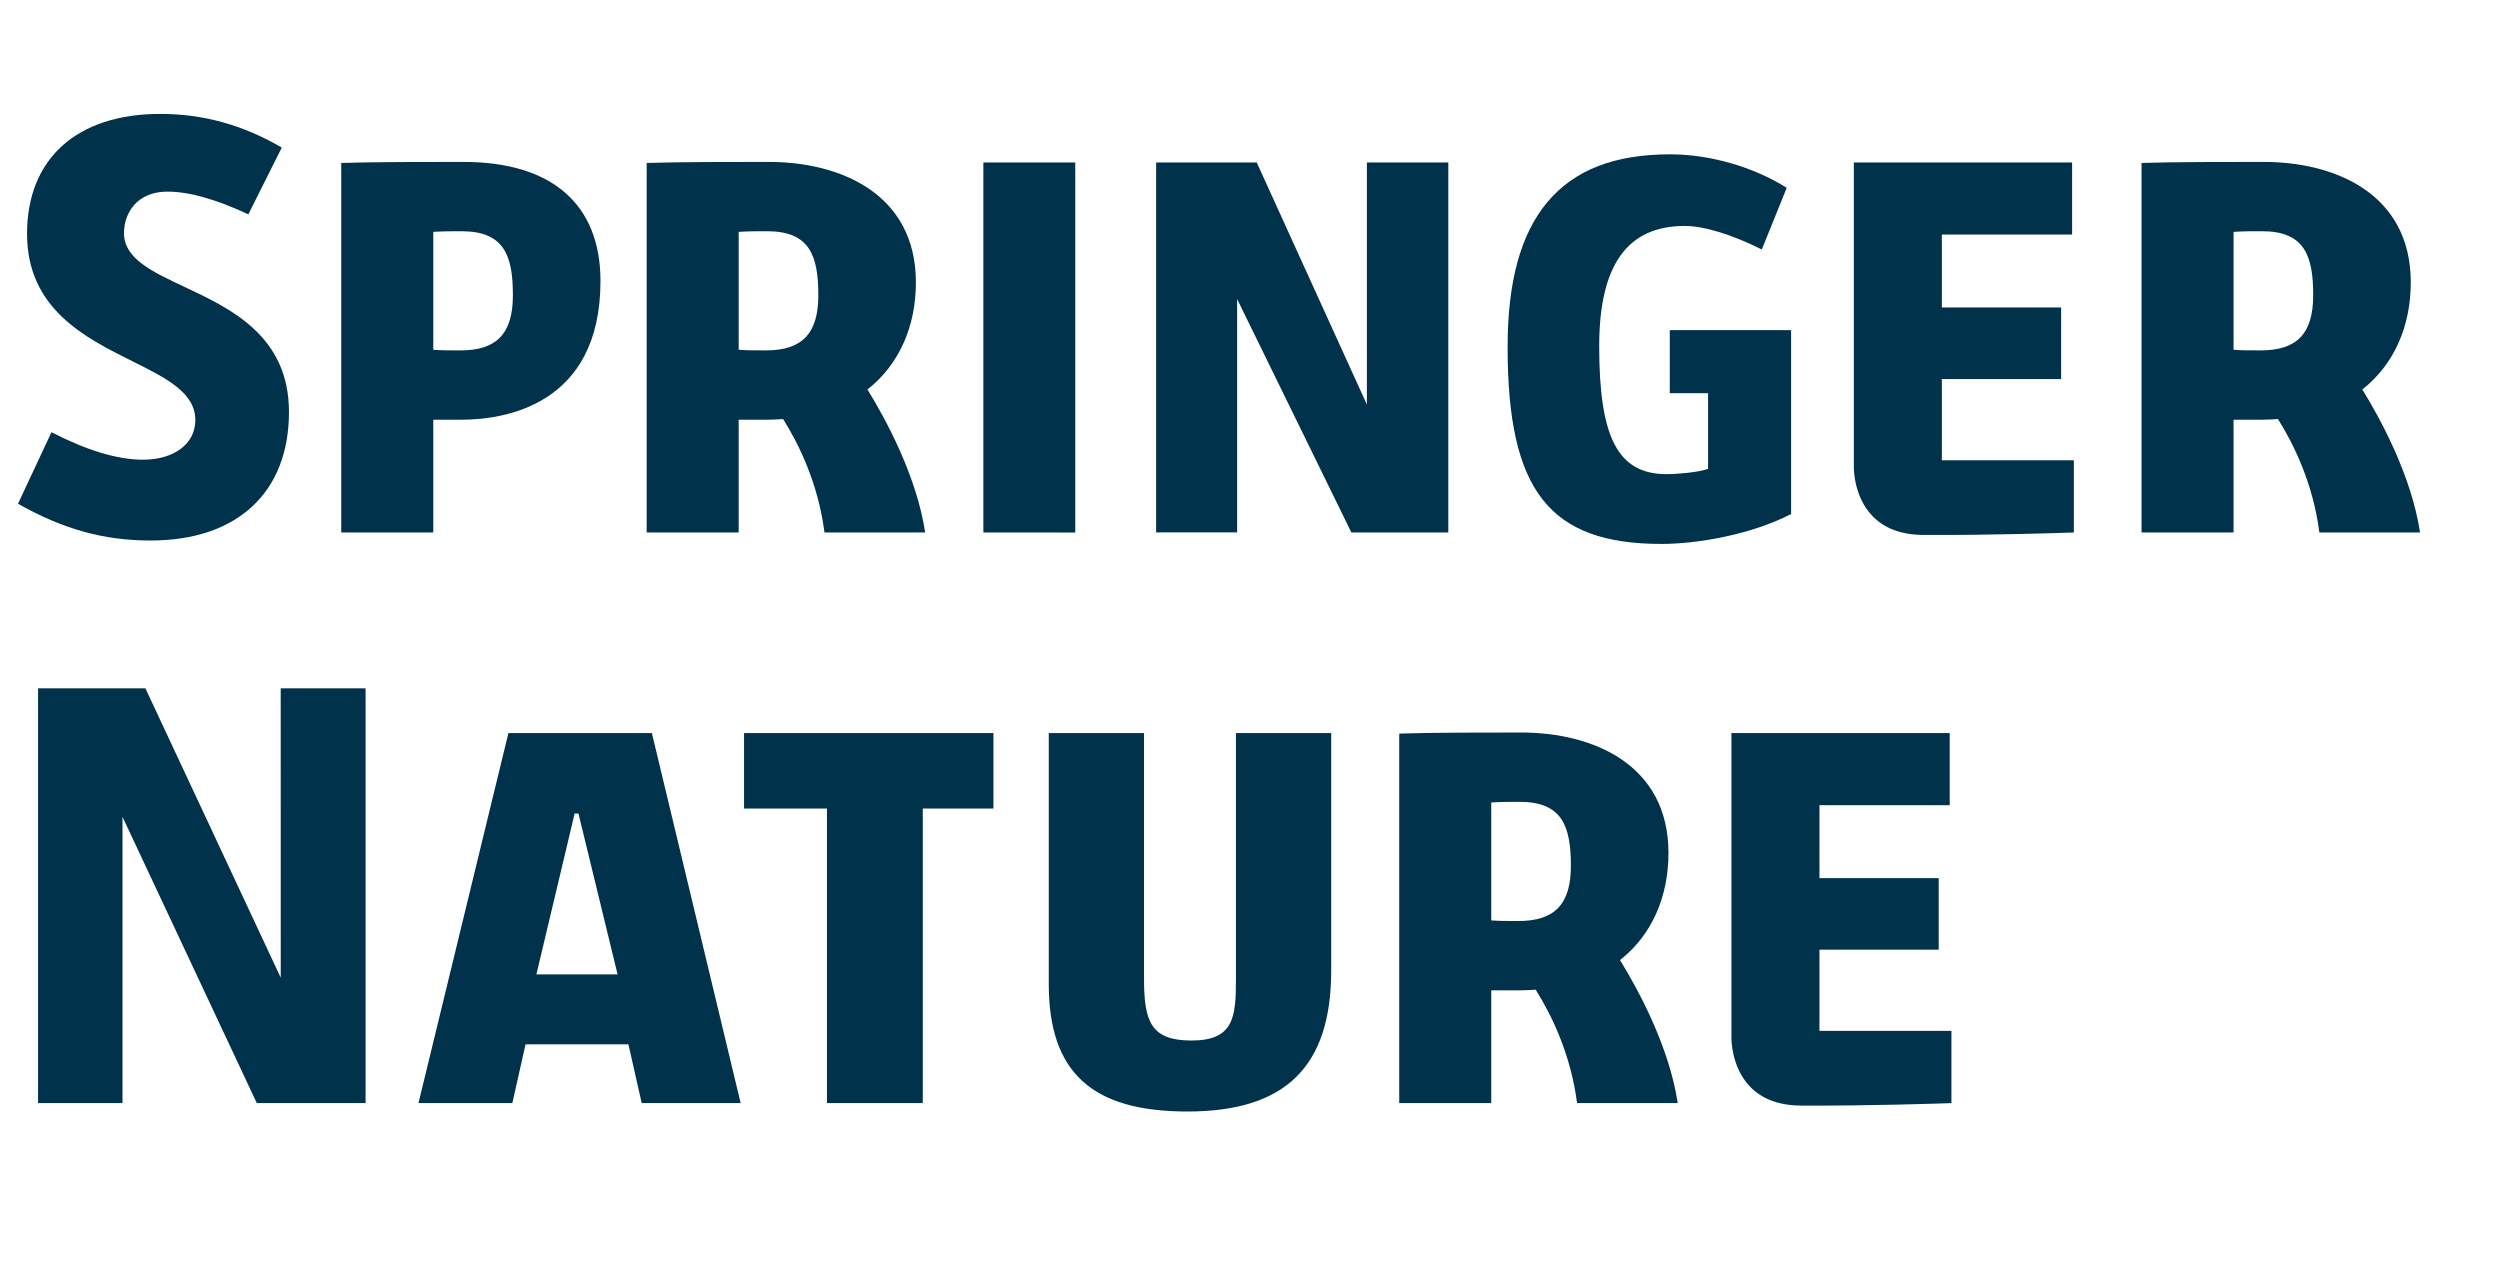 <svg width="246" height="126" xmlns="http://www.w3.org/2000/svg" xmlns:xlink="http://www.w3.org/1999/xlink" xml:space="preserve" overflow="hidden"><defs><clipPath id="clip0"><rect x="0" y="0" width="246" height="126"/></clipPath></defs><g clip-path="url(#clip0)"><path d="M8.954 31.172C8.504 31.172 8.025 31.16 7.516 31.134 6.997 31.109 6.48 31.067 5.964 31.009 5.439 30.951 4.943 30.893 4.475 30.834 4.054 30.79 3.636 30.718 3.224 30.621L3.224 28.194C3.691 28.227 4.237 28.261 4.863 28.294 5.801 28.344 6.143 28.353 6.827 28.368 7.512 28.386 8.171 28.395 8.805 28.394 9.472 28.394 10.065 28.332 10.581 28.206 11.356 28.018 11.499 27.861 11.782 27.543 12.066 27.226 12.208 26.776 12.208 26.192L12.208 25.316C12.208 24.665 12.024 24.165 11.657 23.814 11.29 23.464 10.748 23.288 10.031 23.288L8.304 23.288C6.619 23.288 5.321 22.921 4.412 22.187 3.048 21.086 3.048 20.193 3.048 18.408L3.048 17.457C3.048 15.671 3.545 14.383 4.537 13.591 5.529 12.798 6.952 12.401 8.805 12.401 9.439 12.401 10.094 12.43 10.769 12.488 11.446 12.548 12.092 12.619 12.709 12.701 13.238 12.77 13.765 12.861 14.286 12.976L14.286 15.405C13.551 15.354 12.713 15.304 11.77 15.254 10.9 15.2 10.028 15.175 9.155 15.179 8.59 15.171 8.026 15.238 7.479 15.38 6.995 15.513 6.628 15.751 6.377 16.093 6.002 16.607 6.002 16.939 6.002 17.606L6.002 18.208C6.002 18.991 6.214 19.542 6.64 19.86 7.065 20.177 7.679 20.335 8.48 20.335L10.407 20.335C11.491 20.335 12.384 20.535 13.084 20.936 13.785 21.336 14.306 21.883 14.649 22.575 15.162 23.613 15.162 24.056 15.162 24.94L15.162 26.116C15.162 27.485 14.895 28.536 14.361 29.269 13.56 30.371 13.093 30.505 12.159 30.771 11.225 31.037 10.157 31.172 8.955 31.172M22.871 31.022C21.903 31.022 21.111 30.876 20.493 30.584 19.876 30.293 19.429 29.805 19.154 29.119 18.879 28.436 18.75 27.535 18.766 26.417L18.866 20.11 16.764 20.11 16.764 18.108 18.967 17.607 19.417 13.853 21.844 13.853 21.844 17.607 25.248 17.607 25.248 20.11 21.844 20.11 21.844 26.392C21.844 26.826 21.886 27.18 21.969 27.455 22.052 27.732 22.174 27.948 22.333 28.106 22.492 28.265 22.662 28.378 22.845 28.444 23.029 28.511 23.221 28.553 23.422 28.57L25.098 28.744 25.098 31.022ZM30.305 31.172C29.303 31.172 28.486 30.872 27.852 30.271 27.218 29.671 26.901 28.845 26.901 27.794L26.901 26.667C26.901 25.633 27.255 24.79 27.965 24.14 28.674 23.489 29.762 23.163 31.23 23.163L35.06 23.163 35.06 21.986C35.06 21.52 34.977 21.128 34.81 20.811 34.643 20.494 34.342 20.256 33.909 20.098 33.475 19.939 32.816 19.859 31.931 19.859L27.877 19.859 27.877 18.056C28.494 17.891 29.22 17.745 30.054 17.619 31.306 17.43 31.881 17.432 33.033 17.432 34.134 17.415 35.068 17.544 35.836 17.819 36.987 18.233 37.183 18.55 37.575 19.184 37.967 19.818 38.163 20.686 38.163 21.787L38.163 31.022 35.735 31.022 35.21 29.571C35.093 29.671 34.885 29.804 34.584 29.971 34.221 30.174 33.844 30.353 33.458 30.509 33.008 30.701 32.511 30.86 31.969 30.985 31.423 31.11 30.865 31.173 30.305 31.172M31.806 28.994C32.022 28.994 32.268 28.965 32.544 28.908 32.82 28.849 33.099 28.782 33.383 28.708 33.809 28.596 33.93 28.556 34.171 28.482 34.474 28.39 34.772 28.277 35.06 28.144L35.06 24.64 32.157 24.79C31.389 24.857 30.834 25.057 30.492 25.391 30.149 25.725 29.978 26.167 29.978 26.717L29.978 27.268C29.978 27.685 30.066 28.023 30.241 28.282 30.505 28.671 30.642 28.72 30.917 28.82 31.192 28.92 31.488 28.978 31.806 28.994M46.373 31.172C45.623 31.18 44.875 31.074 44.156 30.86 43.481 30.651 42.894 30.292 42.393 29.784 41.642 29.022 41.504 28.578 41.229 27.694 40.954 26.809 40.816 25.699 40.816 24.364 40.816 22.995 40.946 21.861 41.204 20.961 41.463 20.06 41.834 19.351 42.318 18.833 43.044 18.058 43.389 17.953 44.082 17.744 44.775 17.536 45.563 17.432 46.448 17.432 47.198 17.432 47.957 17.469 48.724 17.544 49.492 17.619 50.26 17.757 51.027 17.957L51.027 19.733 47.373 19.733C46.572 19.733 45.921 19.859 45.421 20.109 44.67 20.484 44.545 20.82 44.294 21.485 44.044 22.153 43.919 23.112 43.919 24.364 43.919 25.6 44.044 26.538 44.294 27.18 44.545 27.823 44.925 28.256 45.434 28.481 45.942 28.706 46.597 28.819 47.399 28.82L51.227 28.82 51.227 30.572C50.827 30.689 50.36 30.793 49.826 30.884 49.292 30.976 48.729 31.047 48.137 31.097 47.544 31.147 46.956 31.172 46.372 31.172M53.505 31.022 53.505 11.926 56.608 11.926 56.608 22.513 58.31 22.513 61.664 17.607 64.843 17.607 60.588 23.914 65.193 31.022 62.015 31.022 58.26 25.291 56.608 25.291 56.608 31.022ZM72.426 31.147C70.975 31.147 69.819 30.947 68.96 30.547 68.1 30.146 67.478 29.45 67.095 28.456 66.711 27.465 66.519 26.084 66.519 24.315 66.519 22.513 66.703 21.115 67.07 20.122 67.437 19.129 68.046 18.433 68.896 18.032 69.748 17.632 70.899 17.432 72.35 17.432 73.636 17.432 74.666 17.561 75.442 17.819 76.217 18.079 76.785 18.538 77.144 19.196 77.503 19.856 77.682 20.786 77.682 21.986 77.682 22.838 77.516 23.518 77.182 24.027 76.848 24.536 76.368 24.898 75.742 25.115 75.117 25.332 74.378 25.441 73.527 25.441L69.599 25.441C69.633 26.275 69.745 26.938 69.937 27.43 70.129 27.923 70.479 28.278 70.988 28.493 71.496 28.711 72.243 28.82 73.228 28.82L77.283 28.82 77.283 30.647C76.598 30.78 75.876 30.897 75.118 30.997 74.358 31.097 73.461 31.147 72.427 31.147M69.574 23.564 73.228 23.564C73.812 23.564 74.242 23.451 74.518 23.226 74.793 23.001 74.93 22.587 74.93 21.986 74.93 21.403 74.847 20.945 74.68 20.61 74.513 20.276 74.238 20.038 73.854 19.898 73.278 19.686 72.969 19.684 72.352 19.684 71.651 19.684 71.101 19.793 70.7 20.01 70.3 20.227 70.012 20.614 69.837 21.173 69.662 21.732 69.574 22.529 69.574 23.564M84.816 31.172C83.764 31.172 82.879 30.943 82.162 30.485 81.444 30.025 80.906 29.299 80.548 28.306 80.189 27.314 80.009 26.026 80.009 24.44 80.009 22.771 80.168 21.424 80.486 20.398 80.802 19.371 81.331 18.62 82.073 18.146 82.817 17.67 83.814 17.432 85.066 17.432 85.733 17.432 86.391 17.499 87.042 17.632 87.693 17.766 88.26 17.924 88.744 18.107L88.744 11.926 91.847 11.926 91.847 31.022 89.27 31.022 88.745 29.721C88.477 29.971 88.123 30.205 87.681 30.422 87.238 30.639 86.77 30.818 86.279 30.959 85.542 31.172 85.298 31.172 84.816 31.172M85.867 28.67C86.467 28.67 87.01 28.573 87.494 28.381 87.977 28.19 88.394 27.994 88.745 27.794L88.745 20.335C88.325 20.184 87.899 20.05 87.468 19.935 87.002 19.814 86.522 19.755 86.041 19.759 85.34 19.759 84.773 19.889 84.339 20.148 83.688 20.536 83.592 20.86 83.401 21.512 83.21 22.163 83.114 23.088 83.114 24.29 83.113 25.408 83.204 26.288 83.388 26.93 83.572 27.573 83.868 28.024 84.277 28.281 84.89 28.669 85.215 28.67 85.867 28.67M105.487 31.072C104.603 31.072 103.865 30.922 103.273 30.622 102.681 30.322 102.238 29.854 101.946 29.22 101.654 28.585 101.508 27.743 101.508 26.692L101.508 11.926 104.612 11.926 104.612 26.267C104.612 26.868 104.674 27.335 104.799 27.669 104.924 28.002 105.104 28.24 105.338 28.381 105.688 28.593 105.854 28.619 106.189 28.67L107.314 28.82 107.314 31.072ZM114.774 31.147C113.722 31.147 112.813 31.039 112.045 30.822 111.278 30.606 110.652 30.239 110.168 29.721 109.443 28.944 109.325 28.502 109.092 27.618 108.859 26.734 108.742 25.625 108.742 24.29 108.742 22.904 108.859 21.765 109.092 20.873 109.443 19.534 109.689 19.281 110.181 18.77 110.673 18.262 111.302 17.911 112.071 17.719 112.837 17.528 113.738 17.433 114.774 17.432 115.841 17.432 116.759 17.536 117.527 17.744 118.294 17.954 118.919 18.308 119.404 18.808 120.131 19.558 120.246 20.006 120.48 20.899 120.714 21.792 120.83 22.921 120.83 24.29 120.83 25.64 120.718 26.763 120.493 27.657 120.156 28.997 119.912 29.249 119.429 29.759 118.946 30.267 118.32 30.626 117.552 30.834 116.399 31.146 115.859 31.147 114.774 31.147M114.774 28.67C115.291 28.67 115.733 28.624 116.1 28.532 116.651 28.395 116.771 28.248 117.014 27.956 117.256 27.665 117.435 27.223 117.552 26.629 117.669 26.038 117.727 25.25 117.727 24.265 117.727 23.297 117.669 22.521 117.552 21.937 117.434 21.354 117.255 20.916 117.014 20.622 116.78 20.336 116.459 20.134 116.1 20.047 115.665 19.948 115.22 19.902 114.774 19.91 114.273 19.91 113.839 19.955 113.472 20.047 113.116 20.132 112.798 20.335 112.571 20.622 112.337 20.915 112.158 21.353 112.032 21.937 111.908 22.521 111.845 23.297 111.845 24.265 111.845 25.249 111.908 26.037 112.032 26.629 112.157 27.222 112.337 27.664 112.571 27.956 112.805 28.248 113.105 28.44 113.472 28.532 114.023 28.671 114.273 28.67 114.774 28.67M127.012 37.204C126.161 37.204 125.402 37.083 124.735 36.841 124.068 36.599 123.546 36.232 123.17 35.74 122.795 35.248 122.608 34.651 122.608 33.951L122.608 33.475C122.608 32.741 122.816 32.12 123.233 31.611 123.65 31.1 124.184 30.712 124.835 30.447 125.811 30.048 126.162 30.046 126.862 30.046L127.763 31.072C127.345 31.072 126.969 31.139 126.636 31.273 126.302 31.406 126.035 31.606 125.835 31.873 125.535 32.274 125.535 32.474 125.535 32.874L125.535 33.275C125.535 33.876 125.735 34.313 126.136 34.588 126.536 34.863 127.103 35.001 127.837 35.001L130.566 35.001C131.333 35.001 131.938 34.855 132.381 34.563 132.822 34.272 133.043 33.825 133.044 33.225L133.044 32.799C133.044 32.432 132.969 32.123 132.818 31.872 132.668 31.622 132.426 31.426 132.092 31.286 131.759 31.143 131.308 31.072 130.741 31.072L127.387 31.072C126.052 31.072 125.047 30.814 124.372 30.297 123.696 29.779 123.358 29.128 123.358 28.344 123.358 27.677 123.554 27.126 123.946 26.692 124.338 26.259 124.884 25.966 125.585 25.816 125.018 25.549 124.571 25.207 124.246 24.79 123.931 24.389 123.697 23.93 123.558 23.439 123.424 22.958 123.357 22.461 123.357 21.962 123.357 20.944 123.566 20.114 123.984 19.472 124.401 18.829 125.009 18.354 125.81 18.044 126.611 17.735 127.604 17.581 128.79 17.582L136.022 17.582 136.022 19.309 133.644 19.634C133.811 19.801 133.99 20.001 134.183 20.235 134.375 20.469 134.538 20.777 134.671 21.161 134.804 21.544 134.871 22.045 134.871 22.663 134.871 23.414 134.717 24.098 134.408 24.715 133.944 25.641 133.594 25.824 132.893 26.192 132.192 26.559 131.25 26.742 130.065 26.742L127.788 26.742C127.254 26.742 126.82 26.826 126.487 26.993 126.153 27.16 125.986 27.443 125.986 27.844 125.986 28.177 126.12 28.411 126.387 28.544 126.653 28.678 126.937 28.745 127.238 28.745L131.216 28.745C132.235 28.745 133.098 28.878 133.807 29.145 134.515 29.412 135.054 29.829 135.422 30.397 135.789 30.963 135.973 31.714 135.973 32.649L135.973 33.075C135.973 34.359 135.56 35.369 134.733 36.103 133.494 37.204 132.643 37.204 130.941 37.204ZM128.289 24.415 129.741 24.415C130.358 24.415 130.838 24.319 131.179 24.127 131.521 23.935 131.755 23.677 131.88 23.352 132.009 23.003 132.073 22.634 132.067 22.262 132.067 21.695 131.98 21.241 131.805 20.899 131.647 20.573 131.382 20.312 131.054 20.16 130.728 20.01 130.332 19.935 129.866 19.935L128.464 19.935C127.713 19.935 127.141 20.102 126.749 20.435 126.357 20.769 126.162 21.336 126.162 22.137 126.162 23.339 126.344 23.518 126.712 23.876 127.079 24.235 127.604 24.415 128.289 24.415M143.706 31.147C142.654 31.147 141.744 31.039 140.977 30.822 140.21 30.606 139.584 30.239 139.1 29.721 138.616 29.204 138.258 28.503 138.024 27.618 137.79 26.734 137.674 25.625 137.674 24.29 137.674 22.904 137.79 21.765 138.024 20.873 138.374 19.534 138.621 19.281 139.112 18.77 139.605 18.262 140.235 17.911 141.002 17.719 142.154 17.432 142.671 17.432 143.706 17.432 144.773 17.432 145.691 17.536 146.459 17.744 147.226 17.954 147.852 18.308 148.336 18.808 149.062 19.558 149.179 20.006 149.412 20.899 149.645 21.792 149.762 22.921 149.762 24.29 149.762 25.64 149.65 26.763 149.425 27.657 149.199 28.549 148.844 29.25 148.361 29.759 147.876 30.267 147.251 30.626 146.484 30.834 145.717 31.042 144.791 31.147 143.706 31.147M143.706 28.67C144.152 28.678 144.597 28.632 145.032 28.532 145.399 28.44 145.703 28.248 145.945 27.956 146.187 27.665 146.367 27.223 146.484 26.629 146.6 26.038 146.659 25.25 146.659 24.265 146.659 23.297 146.6 22.521 146.484 21.937 146.367 21.354 146.187 20.916 145.945 20.622 145.711 20.337 145.391 20.135 145.032 20.047 144.597 19.948 144.152 19.902 143.706 19.91 143.205 19.91 142.771 19.955 142.404 20.047 142.048 20.132 141.73 20.335 141.503 20.622 141.269 20.915 141.09 21.353 140.965 21.937 140.841 22.521 140.778 23.297 140.777 24.265 140.777 25.249 140.84 26.037 140.965 26.629 141.09 27.222 141.269 27.664 141.503 27.956 141.737 28.248 142.037 28.44 142.404 28.532 142.771 28.625 143.205 28.67 143.706 28.67M157.947 32.824 164.98 11.75 168.083 11.75 161.049 32.824ZM179.445 31.172C178.444 31.172 177.626 30.872 176.992 30.271 176.358 29.671 176.041 28.845 176.041 27.794L176.041 26.667C176.041 25.633 176.396 24.79 177.106 24.14 177.815 23.489 178.904 23.163 180.371 23.163L184.201 23.163 184.201 21.986C184.201 21.52 184.117 21.128 183.95 20.811 183.783 20.494 183.483 20.256 183.049 20.098 182.615 19.939 181.956 19.859 181.072 19.859L177.017 19.859 177.017 18.056C177.635 17.891 178.361 17.745 179.195 17.619 180.446 17.43 181.022 17.432 182.174 17.432 183.276 17.415 184.21 17.544 184.977 17.819 186.129 18.233 186.324 18.55 186.716 19.184 187.109 19.818 187.305 20.686 187.305 21.787L187.305 31.022 184.876 31.022 184.352 29.571C184.234 29.671 184.025 29.804 183.726 29.971 183.278 30.221 183.05 30.317 182.6 30.509 182.149 30.701 181.652 30.86 181.11 30.985 180.564 31.11 180.005 31.173 179.445 31.172M180.947 28.994C181.164 28.994 181.41 28.965 181.686 28.908 181.961 28.849 182.24 28.782 182.524 28.708 182.949 28.596 183.07 28.556 183.313 28.482 183.616 28.39 183.913 28.277 184.201 28.144L184.201 24.64 181.297 24.79C180.53 24.857 179.975 25.057 179.633 25.391 179.291 25.725 179.12 26.167 179.12 26.717L179.12 27.268C179.12 27.685 179.208 28.023 179.383 28.282 179.646 28.671 179.784 28.72 180.059 28.82 180.334 28.92 180.63 28.978 180.947 28.994M194.361 31.072C193.477 31.072 192.74 30.922 192.148 30.622 191.555 30.322 191.113 29.854 190.821 29.22 190.529 28.585 190.383 27.743 190.383 26.692L190.383 11.926 193.486 11.926 193.486 26.267C193.486 26.868 193.549 27.335 193.673 27.669 193.799 28.002 193.978 28.24 194.212 28.381 194.562 28.593 194.73 28.619 195.063 28.67L196.189 28.82 196.189 31.072ZM202.922 31.022C201.954 31.022 201.162 30.876 200.544 30.584 199.927 30.293 199.481 29.805 199.206 29.119 198.929 28.436 198.8 27.535 198.817 26.417L198.917 20.11 196.815 20.11 196.815 18.108 199.017 17.607 199.468 13.853 201.896 13.853 201.896 17.607 205.3 17.607 205.3 20.11 201.896 20.11 201.896 26.392C201.896 26.826 201.937 27.18 202.021 27.455 202.104 27.732 202.225 27.948 202.383 28.106 202.621 28.343 202.714 28.377 202.897 28.444 203.08 28.511 203.272 28.553 203.473 28.57L205.149 28.744 205.149 31.022ZM213.057 31.147C211.606 31.147 210.451 30.947 209.592 30.547 208.733 30.146 208.111 29.45 207.727 28.456 207.344 27.465 207.152 26.084 207.152 24.315 207.152 22.513 207.335 21.115 207.702 20.122 208.069 19.129 208.678 18.433 209.529 18.032 210.381 17.632 211.532 17.432 212.983 17.432 214.268 17.432 215.298 17.561 216.074 17.819 216.851 18.079 217.418 18.538 217.776 19.196 218.312 20.183 218.313 20.786 218.313 21.986 218.313 22.838 218.147 23.518 217.813 24.027 217.479 24.536 217 24.898 216.374 25.115 215.749 25.332 215.011 25.441 214.16 25.441L210.23 25.441C210.264 26.275 210.376 26.938 210.568 27.43 210.76 27.923 211.11 28.278 211.619 28.493 212.128 28.711 212.875 28.82 213.859 28.82L217.914 28.82 217.914 30.647C217.23 30.78 216.508 30.897 215.749 30.997 214.989 31.097 214.092 31.147 213.057 31.147M210.204 23.564 213.859 23.564C214.443 23.564 214.873 23.451 215.148 23.226 215.423 23.001 215.561 22.587 215.56 21.986 215.56 21.403 215.477 20.945 215.31 20.61 215.144 20.276 214.869 20.038 214.485 19.898 214.101 19.756 213.6 19.684 212.983 19.684 212.283 19.684 211.732 19.793 211.331 20.01 210.731 20.335 210.643 20.614 210.468 21.173 210.293 21.732 210.205 22.529 210.205 23.564M221.067 31.022 221.067 17.607 223.469 17.607 224.17 19.759C224.682 19.129 225.281 18.573 225.947 18.108 226.598 17.657 227.374 17.432 228.276 17.432 228.459 17.432 228.651 17.445 228.851 17.47 229.052 17.495 229.235 17.532 229.402 17.582L229.402 20.736C229.168 20.702 228.917 20.677 228.651 20.66 228.393 20.642 228.133 20.634 227.874 20.636 227.358 20.636 226.886 20.694 226.461 20.811 226.038 20.926 225.637 21.108 225.272 21.349 224.875 21.615 224.506 21.921 224.171 22.262L224.171 31.022ZM231.554 31.022 231.554 17.607 234.081 17.607 234.658 19.009C235.209 18.592 235.88 18.217 236.672 17.882 237.452 17.552 238.29 17.381 239.137 17.382 240.188 17.382 241.015 17.595 241.616 18.02 242.217 18.446 242.646 19.017 242.904 19.733 243.163 20.451 243.293 21.235 243.293 22.087L243.293 31.022 240.189 31.022 240.189 22.463C240.189 21.979 240.098 21.57 239.914 21.235 239.73 20.902 239.475 20.644 239.15 20.46 238.663 20.185 238.429 20.185 237.961 20.185 237.528 20.185 237.123 20.227 236.748 20.31 236.38 20.392 236.023 20.518 235.684 20.686 235.331 20.865 234.988 21.066 234.658 21.286L234.658 31.022ZM249.174 31.172C248.172 31.172 247.355 30.872 246.721 30.271 246.087 29.671 245.77 28.845 245.77 27.794L245.77 26.667C245.77 25.633 246.124 24.79 246.834 24.14 247.543 23.489 248.632 23.163 250.1 23.163L253.93 23.163 253.93 21.986C253.93 21.52 253.847 21.128 253.68 20.811 253.513 20.494 253.212 20.256 252.779 20.098 252.128 19.861 251.684 19.859 250.801 19.859L246.746 19.859 246.746 18.056C247.463 17.87 248.191 17.724 248.924 17.619 249.759 17.494 250.751 17.432 251.902 17.432 253.003 17.415 253.937 17.544 254.705 17.819 255.856 18.233 256.052 18.55 256.444 19.184 256.836 19.818 257.032 20.686 257.032 21.787L257.032 31.022 254.605 31.022 254.079 29.571C253.963 29.671 253.754 29.804 253.453 29.971 253.09 30.174 252.713 30.353 252.327 30.509 251.877 30.701 251.38 30.86 250.838 30.985 250.293 31.11 249.734 31.173 249.175 31.172M250.676 28.994C250.893 28.994 251.139 28.965 251.415 28.908 251.69 28.849 251.969 28.782 252.253 28.708 252.679 28.596 252.8 28.556 253.042 28.482 253.346 28.39 253.643 28.277 253.931 28.144L253.931 24.64 251.028 24.79C250.259 24.857 249.704 25.057 249.363 25.391 249.02 25.725 248.849 26.167 248.849 26.717L248.849 27.268C248.849 27.685 248.937 28.023 249.112 28.282 249.288 28.541 249.513 28.72 249.788 28.82 250.063 28.92 250.359 28.978 250.677 28.994M264.992 31.022C264.024 31.022 263.231 30.876 262.614 30.584 261.996 30.293 261.55 29.805 261.275 29.119 260.999 28.436 260.87 27.535 260.887 26.417L260.987 20.11 258.885 20.11 258.885 18.108 261.087 17.607 261.538 13.853 263.965 13.853 263.965 17.607 267.369 17.607 267.369 20.11 263.965 20.11 263.965 26.392C263.965 26.826 264.007 27.18 264.091 27.455 264.174 27.732 264.295 27.948 264.453 28.106 264.69 28.343 264.783 28.377 264.966 28.444 265.151 28.511 265.343 28.553 265.542 28.57L267.219 28.744 267.219 31.022ZM270.047 15.479C269.73 15.479 269.572 15.329 269.572 15.029L269.572 12.752C269.572 12.418 269.73 12.251 270.047 12.251L272.4 12.251C272.55 12.251 272.663 12.301 272.738 12.401 272.812 12.501 272.85 12.618 272.85 12.752L272.85 15.029C272.85 15.329 272.7 15.48 272.4 15.48ZM269.647 31.022 269.647 17.607 272.75 17.607 272.75 31.022ZM279.408 31.022 274.728 17.607 277.906 17.607 281.26 28.144 284.689 17.606 287.843 17.606 282.962 31.021ZM294.799 31.147C293.348 31.147 292.192 30.947 291.334 30.547 290.475 30.146 289.853 29.45 289.469 28.456 289.085 27.465 288.893 26.084 288.893 24.315 288.893 22.513 289.076 21.115 289.443 20.122 289.81 19.129 290.419 18.432 291.27 18.032 292.121 17.633 293.273 17.433 294.724 17.432 296.01 17.432 297.04 17.561 297.816 17.819 298.591 18.079 299.159 18.538 299.518 19.196 300.056 20.183 300.055 20.786 300.055 21.986 300.055 22.838 299.889 23.518 299.555 24.027 299.221 24.536 298.741 24.898 298.115 25.115 297.49 25.332 296.752 25.441 295.901 25.441L291.972 25.441C292.006 26.275 292.118 26.938 292.31 27.43 292.501 27.923 292.852 28.278 293.361 28.493 293.869 28.711 294.616 28.82 295.601 28.82L299.656 28.82 299.656 30.647C298.971 30.78 298.249 30.897 297.49 30.997 296.731 31.097 295.835 31.147 294.799 31.147M291.946 23.564 295.6 23.564C296.184 23.564 296.614 23.451 296.89 23.226 297.165 23.001 297.302 22.587 297.302 21.986 297.302 21.403 297.219 20.945 297.052 20.61 296.885 20.276 296.61 20.038 296.227 19.898 295.843 19.756 295.342 19.684 294.725 19.684 294.025 19.684 293.474 19.793 293.073 20.01 292.473 20.335 292.385 20.614 292.21 21.173 292.034 21.732 291.946 22.529 291.946 23.564M313.245 31.172C312.011 31.172 311.051 30.826 310.367 30.133 309.682 29.441 309.34 28.428 309.34 27.093L309.34 17.606 312.444 17.606 312.444 26.192C312.444 27.076 312.648 27.669 313.057 27.969 313.671 28.419 314.021 28.419 314.721 28.419 315.305 28.419 315.872 28.328 316.423 28.144 317.25 27.869 317.491 27.694 317.975 27.343L317.975 17.606 321.078 17.606 321.078 31.021 318.551 31.021 317.975 29.62C317.342 30.021 316.621 30.38 315.81 30.697 314.993 31.015 314.123 31.176 313.245 31.172M329.013 31.172C328.629 31.172 328.191 31.16 327.699 31.134 327.206 31.109 326.714 31.076 326.222 31.034 325.765 30.997 325.31 30.943 324.858 30.871 324.511 30.822 324.168 30.747 323.832 30.647L323.832 28.82 329.613 28.82C330.03 28.82 330.384 28.786 330.677 28.72 331.117 28.62 331.191 28.52 331.341 28.319 331.491 28.119 331.566 27.819 331.566 27.418L331.566 26.943C331.566 26.526 331.428 26.197 331.153 25.953 330.877 25.713 330.398 25.592 329.714 25.591L327.687 25.591C326.902 25.591 326.205 25.483 325.596 25.266 324.683 24.94 324.508 24.682 324.157 24.165 323.806 23.647 323.632 22.946 323.632 22.062L323.632 21.311C323.632 20.46 323.795 19.755 324.12 19.196 324.607 18.357 324.987 18.212 325.747 17.919 326.506 17.628 327.519 17.482 328.787 17.481 329.321 17.481 329.897 17.506 330.515 17.557 331.132 17.607 331.724 17.669 332.291 17.744 333.142 17.856 333.309 17.907 333.643 18.008L333.643 19.835 328.186 19.835C327.569 19.835 327.098 19.939 326.773 20.148 326.447 20.356 326.284 20.744 326.284 21.311L326.284 21.787C326.284 22.154 326.36 22.429 326.511 22.612 326.661 22.796 326.886 22.921 327.186 22.987 327.487 23.055 327.845 23.089 328.263 23.088L330.34 23.088C331.657 23.088 332.633 23.389 333.268 23.989 333.902 24.59 334.219 25.441 334.219 26.542L334.219 27.643C334.219 28.544 334.01 29.254 333.594 29.771 333.176 30.288 332.58 30.651 331.804 30.86 331.027 31.068 330.097 31.172 329.013 31.172M342.277 31.147C340.826 31.147 339.671 30.947 338.812 30.547 337.951 30.146 337.33 29.45 336.947 28.456 336.563 27.465 336.371 26.084 336.371 24.315 336.371 22.513 336.554 21.115 336.921 20.122 337.288 19.129 337.897 18.432 338.748 18.032 339.599 17.633 340.751 17.433 342.202 17.432 343.488 17.432 344.518 17.561 345.293 17.819 346.069 18.079 346.636 18.538 346.995 19.196 347.533 20.183 347.533 20.786 347.533 21.986 347.533 22.838 347.367 23.518 347.033 24.027 346.699 24.536 346.219 24.898 345.593 25.115 344.968 25.332 344.23 25.441 343.379 25.441L339.45 25.441C339.484 26.275 339.596 26.938 339.787 27.43 339.979 27.923 340.329 28.278 340.838 28.493 341.347 28.711 342.094 28.82 343.079 28.82L347.134 28.82 347.134 30.647C346.449 30.78 345.727 30.897 344.968 30.997 344.209 31.097 343.312 31.147 342.277 31.147M339.424 23.564 343.078 23.564C343.662 23.564 344.092 23.451 344.368 23.226 344.643 23.001 344.78 22.587 344.78 21.986 344.78 21.403 344.697 20.945 344.53 20.61 344.363 20.276 344.088 20.038 343.705 19.898 343.321 19.756 342.82 19.684 342.203 19.684 341.503 19.684 340.952 19.793 340.552 20.01 339.951 20.335 339.863 20.614 339.688 21.173 339.512 21.732 339.424 22.529 339.424 23.564M5.601 97.877 1.942 84.344 4.097 84.344 6.142 92.886 6.745 96.338 6.43 96.338 7.052 92.886 9.467 84.344 11.079 84.344 13.548 92.886 14.323 96.338 13.973 96.338 14.539 92.895 16.441 84.344 18.567 84.344 15.107 97.877 13.008 97.877 10.583 89.336 9.926 85.668 10.575 85.686 9.934 89.336 7.476 97.877ZM20.279 97.733 20.279 83.082 22.351 83.082 22.351 87.209 22.243 89.02 22.143 88.787C22.384 88.594 22.69 88.404 23.062 88.218 23.445 88.017 23.851 87.862 24.27 87.754 24.703 87.631 25.133 87.564 25.558 87.552 26.651 87.522 27.446 87.822 27.942 88.453 28.438 89.083 28.685 90.132 28.685 91.597L28.685 97.734 26.613 97.734 26.613 91.579C26.613 90.757 26.485 90.162 26.23 89.795 25.846 89.245 25.48 89.265 24.748 89.3 24.429 89.306 24.047 89.381 23.603 89.525 23.158 89.669 22.741 89.888 22.351 90.183L22.351 97.733ZM35.55 97.877C34.109 97.877 32.998 97.421 32.217 96.508 31.045 95.138 31.045 94.327 31.045 92.706 31.045 91.732 31.218 90.861 31.564 90.093 31.887 89.348 32.419 88.712 33.096 88.263 33.772 87.814 34.602 87.582 35.587 87.57 36.091 87.558 36.566 87.63 37.011 87.787 37.456 87.942 37.849 88.177 38.191 88.494 38.704 88.968 38.805 89.207 39.006 89.687 39.207 90.168 39.317 90.73 39.336 91.373 39.336 91.751 39.332 92.088 39.326 92.385 39.316 92.831 39.294 92.946 39.246 93.174L32.254 93.174 32.434 91.859 37.389 91.859C37.419 91.378 37.39 90.923 37.303 90.494 37.173 89.85 37.03 89.715 36.745 89.449 36.459 89.183 36.038 89.048 35.479 89.048 35.011 89.048 34.59 89.178 34.218 89.439 33.846 89.7 33.557 90.141 33.352 90.76 33.045 91.688 33.064 92.225 33.101 93.3 33.137 94.057 33.29 94.655 33.56 95.093 33.831 95.532 34.185 95.844 34.623 96.03 35.062 96.217 35.551 96.311 36.092 96.311 36.32 96.311 36.599 96.285 36.93 96.234 37.261 96.182 37.581 96.116 37.889 96.035 38.2 95.954 38.435 95.865 38.597 95.769L38.992 96.958C38.771 97.138 38.469 97.298 38.087 97.436 37.687 97.588 37.272 97.697 36.849 97.76 36.421 97.836 35.986 97.876 35.551 97.877M41.767 97.733 41.767 87.714 43.634 87.714 43.643 88.777C43.889 88.609 44.2 88.432 44.575 88.246 44.95 88.059 45.356 87.9 45.791 87.768 46.214 87.639 46.652 87.566 47.094 87.552 48.168 87.522 48.94 87.799 49.409 88.385 50.113 89.263 50.112 89.999 50.112 91.471L50.112 97.733 48.022 97.733 48.022 91.579C48.022 90.738 47.909 90.135 47.683 89.768 47.458 89.402 46.97 89.24 46.22 89.282 46.009 89.288 45.767 89.326 45.494 89.395 45.206 89.469 44.926 89.568 44.657 89.692 44.366 89.823 44.092 89.987 43.841 90.183L43.841 97.733ZM59.175 97.877C58.701 97.877 58.284 97.802 57.924 97.652 57.563 97.502 57.282 97.236 57.081 96.854 56.879 96.474 56.779 95.932 56.779 95.228L56.779 89.228 55.481 89.228 55.481 88.11C55.926 87.983 56.265 87.877 56.5 87.79 56.734 87.703 56.905 87.516 57.013 87.227 57.061 87.095 57.115 86.937 57.175 86.754L57.374 86.142C57.445 85.916 57.523 85.671 57.608 85.408L58.851 85.408 58.851 87.696 61.662 87.696 61.662 89.228 58.851 89.228 58.851 94.129C58.851 94.778 58.88 95.251 58.937 95.548 58.995 95.845 59.102 96.034 59.26 96.116 59.421 96.197 59.657 96.237 59.968 96.237 60.136 96.237 60.33 96.217 60.549 96.178 60.762 96.14 60.972 96.091 61.18 96.03 61.381 95.97 61.536 95.907 61.644 95.841L61.986 97.03C61.807 97.169 61.565 97.302 61.261 97.431 60.937 97.567 60.603 97.674 60.261 97.751 59.905 97.834 59.541 97.877 59.175 97.877M63.996 97.733 63.996 83.082 66.068 83.082 66.068 87.209 65.96 89.02 65.861 88.787C66.101 88.594 66.408 88.404 66.78 88.218 67.339 87.94 67.556 87.878 67.987 87.754 68.419 87.63 68.848 87.564 69.276 87.552 70.369 87.522 71.163 87.822 71.659 88.453 72.154 89.083 72.402 90.132 72.402 91.597L72.402 97.734 70.33 97.734 70.33 91.579C70.33 90.757 70.202 90.162 69.947 89.795 69.563 89.245 69.198 89.265 68.465 89.3 68.146 89.306 67.764 89.381 67.321 89.525 66.87 89.674 66.447 89.896 66.069 90.183L66.069 97.733ZM79.268 97.877C77.827 97.877 76.715 97.421 75.934 96.508 74.763 95.138 74.763 94.327 74.763 92.706 74.763 91.732 74.936 90.861 75.281 90.093 75.604 89.348 76.136 88.712 76.812 88.263 77.489 87.814 78.319 87.582 79.304 87.57 79.808 87.558 80.283 87.63 80.728 87.787 81.172 87.942 81.566 88.177 81.907 88.494 82.42 88.968 82.522 89.207 82.723 89.687 82.924 90.168 83.034 90.73 83.052 91.373 83.052 91.751 83.049 92.088 83.043 92.385 83.032 92.831 83.01 92.946 82.962 93.174L75.97 93.174 76.151 91.859 81.106 91.859C81.136 91.378 81.107 90.923 81.02 90.494 80.89 89.85 80.747 89.715 80.462 89.449 80.176 89.183 79.755 89.048 79.195 89.048 78.728 89.048 78.307 89.178 77.934 89.439 77.562 89.7 77.274 90.141 77.069 90.76 76.761 91.688 76.78 92.225 76.817 93.3 76.853 94.057 77.006 94.655 77.276 95.093 77.547 95.532 77.902 95.844 78.34 96.03 78.778 96.217 79.267 96.311 79.809 96.311 80.036 96.311 80.316 96.285 80.647 96.234 80.978 96.182 81.297 96.116 81.606 96.035 81.916 95.954 82.152 95.865 82.314 95.769L82.709 96.958C82.487 97.138 82.186 97.298 81.804 97.436 81.404 97.588 80.989 97.697 80.566 97.76 80.137 97.836 79.703 97.876 79.268 97.877M88.116 97.138 88.405 95.607C88.495 95.673 88.682 95.762 88.967 95.873 89.395 96.04 89.595 96.086 89.995 96.178 90.394 96.272 90.807 96.322 91.234 96.328 91.811 96.334 92.249 96.234 92.548 96.03 92.849 95.825 92.999 95.54 92.999 95.174 93.001 94.922 92.904 94.68 92.73 94.499 92.513 94.28 92.261 94.099 91.986 93.962 91.632 93.779 91.273 93.606 90.909 93.444 90.369 93.197 89.891 92.93 89.477 92.643 88.855 92.213 88.74 92.015 88.508 91.624 88.277 91.234 88.164 90.765 88.17 90.219 88.182 89.624 88.355 89.13 88.688 88.737 89.021 88.343 89.464 88.05 90.017 87.858 90.613 87.659 91.237 87.562 91.865 87.57 92.495 87.57 93.047 87.634 93.522 87.763 93.997 87.893 94.309 88.003 94.46 88.093L94.153 89.66C94.001 89.546 93.832 89.456 93.653 89.395 93.428 89.308 93.168 89.237 92.874 89.183 92.432 89.1 92.279 89.101 91.973 89.101 91.36 89.101 90.897 89.19 90.585 89.368 90.273 89.545 90.111 89.792 90.099 90.111 90.093 90.549 90.245 90.876 90.553 91.093 90.863 91.309 91.234 91.522 91.666 91.732 92.285 92.033 92.843 92.329 93.341 92.62 94.088 93.058 94.235 93.245 94.527 93.621 94.818 93.996 94.964 94.46 94.964 95.012 94.964 95.949 94.643 96.661 94 97.147 93.358 97.634 92.478 97.877 91.36 97.877 90.898 97.877 90.449 97.841 90.012 97.769 89.621 97.709 89.236 97.615 88.86 97.489 88.526 97.376 88.278 97.259 88.116 97.138M100.172 97.877C99.696 97.877 99.279 97.802 98.92 97.652 98.559 97.502 98.278 97.236 98.077 96.854 97.875 96.474 97.774 95.932 97.774 95.228L97.774 89.228 96.477 89.228 96.477 88.11C96.921 87.983 97.261 87.877 97.496 87.79 97.73 87.703 97.9 87.516 98.008 87.227 98.057 87.095 98.111 86.937 98.172 86.754L98.37 86.142 98.603 85.408 99.847 85.408 99.847 87.696 102.658 87.696 102.658 89.228 99.847 89.228 99.847 94.129C99.847 94.778 99.875 95.251 99.933 95.548 99.99 95.845 100.098 96.034 100.257 96.116 100.416 96.197 100.652 96.237 100.965 96.237 101.133 96.237 101.327 96.217 101.546 96.178 101.758 96.14 101.969 96.091 102.176 96.03 102.376 95.97 102.531 95.907 102.64 95.841L102.982 97.03C102.803 97.169 102.561 97.302 102.257 97.431 101.934 97.567 101.599 97.674 101.256 97.751 100.901 97.834 100.537 97.877 100.172 97.877M107.379 97.877C106.778 97.877 106.246 97.759 105.78 97.521 105.327 97.294 104.946 96.945 104.681 96.512 104.414 96.077 104.281 95.562 104.281 94.967 104.281 94.324 104.453 93.779 104.798 93.332 105.316 92.661 105.607 92.534 106.19 92.281 106.574 92.126 106.992 92.001 107.442 91.909 108.118 91.768 108.343 91.748 108.794 91.709 109.244 91.671 109.661 91.651 110.045 91.651L110.48 92.201 110.046 92.932C109.812 92.932 109.532 92.948 109.205 92.981 108.879 93.014 108.556 93.065 108.235 93.133 107.917 93.203 107.646 93.292 107.424 93.399 107.119 93.538 106.863 93.715 106.658 93.931 106.351 94.254 106.352 94.448 106.352 94.832 106.352 95.337 106.492 95.718 106.77 95.976 107.051 96.234 107.467 96.364 108.02 96.364 108.301 96.364 108.586 96.322 108.875 96.237 109.308 96.111 109.416 96.057 109.628 95.949 109.841 95.841 109.981 95.748 110.046 95.67L110.461 96.11 110.163 96.886C109.9 97.126 109.519 97.352 109.02 97.562 108.272 97.877 107.975 97.877 107.378 97.877M112.127 97.733 110.162 97.733 110.162 96.237 110.045 96.237 110.045 90.706C110.045 90.116 109.891 89.727 109.582 89.539 109.271 89.349 108.831 89.255 108.262 89.255 107.883 89.255 107.493 89.292 107.091 89.368 106.715 89.436 106.345 89.529 105.982 89.647 105.646 89.758 105.388 89.87 105.207 89.984L104.721 88.489C104.859 88.405 105.124 88.288 105.517 88.138 105.912 87.987 106.371 87.851 106.896 87.728 107.408 87.606 107.933 87.544 108.459 87.543 109.21 87.543 109.861 87.63 110.412 87.804 110.939 87.961 111.39 88.306 111.681 88.773 111.978 89.244 112.127 89.927 112.127 90.822ZM115.074 97.733 115.074 87.714 116.94 87.714 116.948 88.777C117.195 88.609 117.506 88.432 117.881 88.246 118.257 88.059 118.662 87.9 119.098 87.768 119.52 87.639 119.958 87.566 120.399 87.552 121.474 87.522 122.246 87.799 122.715 88.385 123.417 89.263 123.417 89.999 123.417 91.471L123.417 97.733 121.327 97.733 121.327 91.579C121.327 90.738 121.215 90.135 120.99 89.768 120.765 89.402 120.277 89.24 119.526 89.282 119.315 89.288 119.073 89.326 118.8 89.395 118.513 89.469 118.232 89.568 117.962 89.692 117.672 89.823 117.398 89.987 117.147 90.183L117.147 97.733ZM129.698 97.877C129.01 97.881 128.333 97.701 127.738 97.355 127.134 97.006 126.647 96.478 126.279 95.769 125.726 94.706 125.724 94.162 125.724 93.075 125.724 91.988 125.934 91.032 126.355 90.206 126.775 89.38 127.363 88.734 128.117 88.268 128.871 87.803 129.755 87.57 130.77 87.57 131.389 87.57 131.908 87.643 132.329 87.79 132.749 87.937 133.017 88.062 133.131 88.164L132.392 89.489C132.211 89.333 131.972 89.225 131.675 89.165 131.326 89.1 130.971 89.07 130.617 89.074 130.106 89.074 129.645 89.216 129.234 89.498 128.822 89.78 128.494 90.201 128.248 90.759 128.002 91.318 127.876 92.009 127.869 92.832 127.851 94.009 128.055 94.871 128.481 95.418 128.908 95.964 129.505 96.237 130.274 96.237 130.743 96.237 131.162 96.151 131.532 95.977 132.086 95.717 132.187 95.634 132.393 95.472L132.734 96.499C132.591 96.649 132.398 96.832 132.157 97.049 131.917 97.265 131.599 97.457 131.202 97.625 130.806 97.793 130.304 97.877 129.698 97.877M132.501 97.733 132.501 96.4 132.392 96.346 132.392 89.246 132.465 89.192 132.392 87.209 132.392 83.082 134.464 83.082 134.464 97.733ZM139.852 97.877C139.251 97.877 138.719 97.759 138.253 97.521 137.799 97.294 137.419 96.945 137.154 96.512 136.886 96.077 136.753 95.562 136.754 94.967 136.754 94.324 136.926 93.779 137.271 93.332 137.616 92.884 138.08 92.534 138.663 92.281 139.049 92.126 139.466 92.001 139.914 91.909 140.365 91.815 140.816 91.749 141.267 91.709 141.943 91.65 142.136 91.651 142.519 91.651L142.952 92.201 142.519 92.932C142.286 92.932 142.005 92.948 141.677 92.981 141.352 93.014 141.028 93.065 140.708 93.133 140.428 93.19 140.156 93.28 139.897 93.399 139.61 93.525 139.35 93.706 139.132 93.931 138.927 94.147 138.825 94.448 138.825 94.832 138.825 95.337 138.965 95.718 139.244 95.976 139.664 96.364 139.939 96.364 140.492 96.364 140.774 96.364 141.06 96.322 141.349 96.237 141.782 96.111 141.887 96.057 142.1 95.949 142.313 95.841 142.453 95.748 142.52 95.67L142.935 96.11 142.637 96.886C142.372 97.126 141.991 97.352 141.492 97.562 140.744 97.877 140.447 97.877 139.852 97.877M144.602 97.733 142.637 97.733 142.637 96.237 142.519 96.237 142.519 90.706C142.519 90.116 142.365 89.727 142.056 89.539 141.747 89.349 141.306 89.255 140.735 89.255 140.357 89.255 139.967 89.292 139.564 89.368 139.187 89.429 138.816 89.522 138.456 89.647 138.185 89.729 137.925 89.842 137.681 89.984L137.194 88.489C137.332 88.405 137.598 88.288 137.992 88.138 138.386 87.987 138.845 87.851 139.371 87.728 139.883 87.606 140.407 87.544 140.933 87.543 141.684 87.543 142.335 87.63 142.885 87.804 143.71 88.065 143.857 88.3 144.156 88.773 144.453 89.244 144.602 89.927 144.602 90.822ZM147.368 97.733 147.368 87.714 149.133 87.714 149.276 88.993 149.439 89.75 149.439 97.733ZM149.331 90.363 149.205 88.993C149.295 88.807 149.484 88.601 149.772 88.376 150.086 88.137 150.429 87.942 150.795 87.795 151.176 87.635 151.585 87.552 151.998 87.552 152.226 87.552 152.422 87.561 152.589 87.58 152.753 87.597 152.874 87.63 152.953 87.678L152.953 89.624C152.863 89.575 152.726 89.524 152.543 89.471 152.36 89.417 152.064 89.391 151.655 89.391 151.282 89.391 150.948 89.443 150.651 89.547 150.376 89.641 150.114 89.77 149.872 89.93 149.649 90.081 149.469 90.225 149.331 90.363M157.701 97.877C157.013 97.881 156.336 97.701 155.741 97.355 155.138 97.006 154.651 96.478 154.282 95.769 153.727 94.706 153.728 94.162 153.728 93.075 153.728 91.988 153.938 91.032 154.359 90.206 154.779 89.38 155.366 88.734 156.121 88.268 156.876 87.803 157.758 87.57 158.774 87.57 159.392 87.57 159.912 87.643 160.331 87.79 160.752 87.937 161.02 88.062 161.134 88.164L160.396 89.489C160.215 89.333 159.976 89.225 159.679 89.165 159.329 89.1 158.975 89.07 158.619 89.074 158.109 89.074 157.648 89.216 157.238 89.498 156.825 89.78 156.496 90.201 156.251 90.759 156.005 91.318 155.878 92.009 155.872 92.832 155.854 94.009 156.059 94.871 156.485 95.418 156.912 95.964 157.509 96.237 158.277 96.237 158.746 96.237 159.165 96.151 159.536 95.977 160.091 95.717 160.191 95.634 160.396 95.472L160.738 96.499C160.594 96.649 160.402 96.832 160.161 97.049 159.921 97.265 159.602 97.457 159.205 97.625 158.809 97.793 158.308 97.877 157.701 97.877M160.505 97.733 160.505 96.4 160.395 96.346 160.395 89.246 160.468 89.192 160.396 87.209 160.396 83.082 162.468 83.082 162.468 97.733ZM168.108 97.138 168.397 95.607C168.487 95.673 168.675 95.762 168.96 95.873 169.246 95.985 169.588 96.086 169.986 96.178 170.387 96.272 170.8 96.322 171.225 96.328 171.801 96.334 172.24 96.234 172.541 96.03 172.992 95.724 172.992 95.54 172.992 95.174 172.994 94.922 172.897 94.68 172.722 94.499 172.541 94.306 172.293 94.127 171.978 93.962 171.504 93.714 171.303 93.626 170.901 93.444 170.361 93.197 169.883 92.93 169.468 92.643 168.845 92.213 168.731 92.015 168.501 91.624 168.269 91.234 168.156 90.765 168.162 90.219 168.174 89.624 168.346 89.13 168.68 88.737 169.014 88.343 169.456 88.05 170.008 87.858 170.604 87.659 171.229 87.562 171.857 87.57 172.487 87.57 173.04 87.634 173.513 87.763 173.989 87.893 174.301 88.003 174.452 88.093L174.144 89.66C174.037 89.57 173.87 89.481 173.645 89.395 173.306 89.265 173.16 89.237 172.866 89.183 172.571 89.128 172.271 89.101 171.965 89.101 171.351 89.101 170.888 89.19 170.577 89.368 170.263 89.545 170.101 89.792 170.091 90.111 170.084 90.549 170.236 90.876 170.546 91.093 170.899 91.335 171.27 91.549 171.657 91.732 172.277 92.033 172.836 92.329 173.334 92.62 174.081 93.058 174.227 93.245 174.519 93.621 174.81 93.996 174.956 94.46 174.956 95.012 174.956 95.949 174.635 96.661 173.992 97.147 173.349 97.634 172.468 97.877 171.351 97.877 170.888 97.877 170.44 97.841 170.005 97.769 169.613 97.709 169.227 97.615 168.851 97.489 168.517 97.376 168.27 97.259 168.108 97.138M178.363 85.938C178.014 85.938 177.709 85.827 177.447 85.605 177.187 85.383 177.056 85.079 177.055 84.694 177.055 84.431 177.129 84.192 177.276 83.98 177.422 83.768 177.615 83.592 177.839 83.465 178.068 83.336 178.305 83.272 178.55 83.272 178.977 83.272 179.299 83.392 179.515 83.632 179.84 83.993 179.84 84.167 179.84 84.515 179.84 84.93 179.691 85.27 179.393 85.537 179.097 85.805 178.753 85.939 178.362 85.938M177.442 97.733 177.442 87.714 179.514 87.714 179.514 97.733ZM182.687 97.733 182.687 87.714 184.552 87.714 184.561 88.777C184.807 88.609 185.118 88.432 185.493 88.246 185.869 88.059 186.274 87.9 186.709 87.768 187.147 87.636 187.58 87.564 188.011 87.552 189.087 87.522 189.859 87.799 190.328 88.385 190.796 88.971 191.03 89.999 191.03 91.471L191.03 97.733 188.94 97.733 188.94 91.579C188.94 90.738 188.828 90.135 188.603 89.768 188.376 89.402 187.888 89.24 187.138 89.282 186.928 89.288 186.686 89.326 186.412 89.395 186.139 89.463 185.86 89.563 185.574 89.692 185.28 89.815 185.006 89.981 184.759 90.183L184.759 97.733ZM197.644 102.274C196.322 102.274 195.277 102.031 194.508 101.544 193.739 101.058 193.355 100.316 193.355 99.319 193.355 98.947 193.445 98.615 193.625 98.324 193.806 98.032 194.028 97.788 194.292 97.59 194.556 97.39 194.815 97.24 195.067 97.139L196.4 97.337C196.274 97.451 196.133 97.571 195.977 97.697 195.743 97.886 195.684 97.99 195.567 98.198 195.45 98.405 195.391 98.682 195.391 99.031 195.391 99.427 195.469 99.765 195.625 100.045 195.782 100.324 196.03 100.537 196.369 100.684 196.708 100.832 197.157 100.905 197.716 100.905 198.198 100.908 198.679 100.852 199.148 100.739 199.586 100.627 199.938 100.459 200.203 100.233 200.467 100.008 200.599 99.728 200.599 99.392 200.599 99.037 200.535 98.736 200.406 98.49 200.276 98.243 200.036 98.055 199.685 97.926 199.333 97.798 198.821 97.734 198.148 97.733L197.157 97.733C196.815 97.733 196.511 97.726 196.246 97.711 196.007 97.7 195.768 97.665 195.535 97.607 195.461 97.587 195.391 97.555 195.327 97.512 195.264 97.468 195.194 97.433 195.12 97.409 194.671 97.235 194.369 96.994 194.215 96.688 194.068 96.404 193.989 96.089 193.985 95.769 193.985 95.535 194.046 95.296 194.17 95.052 194.355 94.687 194.467 94.576 194.694 94.349 194.918 94.124 195.181 93.925 195.481 93.751L196.77 94.075C196.554 94.159 196.357 94.305 196.179 94.511 195.913 94.822 195.913 94.94 195.913 95.174 195.914 95.541 196.002 95.789 196.179 95.918 196.445 96.111 196.653 96.111 197.067 96.111L198.869 96.111C199.644 96.111 200.275 96.192 200.761 96.355 201.248 96.517 201.623 96.734 201.888 97.007 202.153 97.281 202.334 97.585 202.432 97.918 202.532 98.252 202.582 98.593 202.582 98.941 202.582 99.463 202.452 99.93 202.194 100.342 201.807 100.96 201.578 101.103 201.122 101.391 200.665 101.68 200.141 101.899 199.544 102.049 198.922 102.203 198.284 102.278 197.644 102.274M197.58 94.309C196.829 94.309 196.154 94.169 195.554 93.89 194.984 93.636 194.493 93.235 194.13 92.728 193.782 92.233 193.607 91.66 193.607 91.012 193.607 90.231 193.782 89.588 194.13 89.083 194.484 88.573 194.982 88.181 195.562 87.957 196.168 87.711 196.853 87.582 197.617 87.57 198.313 87.545 199.008 87.655 199.662 87.894 200.28 88.128 200.774 88.493 201.144 88.989 201.699 89.733 201.699 90.124 201.699 90.903 201.699 91.636 201.521 92.256 201.167 92.763 200.812 93.272 200.326 93.657 199.707 93.918 198.779 94.308 198.379 94.309 197.581 94.309M197.636 92.958C198.254 92.958 198.746 92.818 199.114 92.539 199.664 92.121 199.663 91.735 199.663 90.968 199.663 90.307 199.504 89.803 199.186 89.457 198.868 89.112 198.384 88.939 197.734 88.939 197.362 88.939 197.017 88.993 196.699 89.101 196.221 89.264 196.124 89.408 195.933 89.696 195.741 89.984 195.645 90.396 195.645 90.93 195.645 91.477 195.802 91.952 196.118 92.354 196.433 92.757 196.938 92.959 197.636 92.959M200.591 89.265 200.024 88.427C200.156 88.258 200.418 88.084 200.811 87.904 201.205 87.724 201.636 87.634 202.105 87.634L203.114 87.634 203.114 89.266ZM204.968 97.733 204.968 83.082 207.059 83.082 207.059 97.733ZM214.069 97.877C212.627 97.877 211.516 97.421 210.735 96.508 209.563 95.138 209.563 94.327 209.563 92.706 209.563 91.732 209.736 90.861 210.082 90.093 210.405 89.348 210.937 88.712 211.614 88.263 212.289 87.814 213.12 87.582 214.105 87.57 214.609 87.558 215.084 87.63 215.528 87.787 215.973 87.942 216.367 88.177 216.709 88.494 217.221 88.968 217.322 89.207 217.524 89.687 217.725 90.168 217.835 90.73 217.854 91.373 217.854 91.751 217.851 92.088 217.844 92.385 217.834 92.831 217.811 92.946 217.763 93.174L210.771 93.174 210.951 91.859 215.907 91.859C215.937 91.378 215.908 90.923 215.821 90.494 215.69 89.85 215.548 89.715 215.263 89.449 214.978 89.183 214.556 89.048 213.997 89.048 213.528 89.048 213.107 89.178 212.735 89.439 212.363 89.7 212.074 90.141 211.87 90.76 211.564 91.688 211.582 92.225 211.618 93.3 211.654 94.057 211.808 94.655 212.077 95.093 212.348 95.532 212.702 95.844 213.141 96.03 213.579 96.217 214.069 96.311 214.609 96.311 214.837 96.311 215.117 96.285 215.447 96.234 215.778 96.182 216.098 96.116 216.406 96.035 216.717 95.954 216.953 95.865 217.114 95.769L217.51 96.958C217.288 97.138 216.986 97.298 216.604 97.436 216.204 97.588 215.789 97.697 215.366 97.76 214.938 97.836 214.504 97.876 214.069 97.877M223.602 97.733 223.602 83.082 225.693 83.082 225.693 97.733ZM229.855 85.938C229.506 85.938 229.201 85.827 228.94 85.605 228.679 85.383 228.548 85.079 228.548 84.694 228.548 84.431 228.621 84.192 228.768 83.98 228.915 83.768 229.108 83.592 229.332 83.465 229.56 83.336 229.797 83.272 230.044 83.272 230.47 83.272 230.792 83.392 231.008 83.632 231.332 83.993 231.332 84.167 231.332 84.515 231.332 84.93 231.183 85.27 230.886 85.537 230.589 85.805 230.245 85.939 229.855 85.938M228.936 97.733 228.936 87.714 231.008 87.714 231.008 97.733ZM234.179 97.733 234.179 87.714 236.045 87.714 236.055 88.777C236.3 88.609 236.611 88.432 236.986 88.246 237.361 88.059 237.767 87.9 238.203 87.768 238.625 87.639 239.063 87.566 239.505 87.552 240.58 87.522 241.352 87.799 241.82 88.385 242.523 89.263 242.523 89.999 242.523 91.471L242.523 97.733 240.433 97.733 240.433 91.579C240.433 90.738 240.32 90.135 240.094 89.768 239.869 89.402 239.381 89.24 238.631 89.282 238.42 89.288 238.179 89.326 237.906 89.395 237.618 89.469 237.338 89.568 237.068 89.692 236.777 89.823 236.503 89.987 236.252 90.183L236.252 97.733ZM249.389 97.877C247.947 97.877 246.836 97.421 246.055 96.508 245.274 95.595 244.884 94.327 244.884 92.706 244.884 91.732 245.056 90.861 245.401 90.093 245.748 89.324 246.258 88.714 246.933 88.263 247.945 87.588 248.44 87.583 249.425 87.57 249.929 87.558 250.404 87.63 250.848 87.787 251.292 87.942 251.686 88.177 252.03 88.494 252.372 88.809 252.643 89.207 252.845 89.687 253.045 90.168 253.154 90.73 253.173 91.373 253.173 91.751 253.17 92.088 253.164 92.385 253.155 92.831 253.131 92.946 253.083 93.174L246.091 93.174 246.271 91.859 251.227 91.859C251.257 91.378 251.228 90.923 251.141 90.494 251.011 89.85 250.867 89.715 250.583 89.449 250.297 89.182 249.875 89.048 249.317 89.048 248.847 89.048 248.427 89.178 248.055 89.439 247.682 89.7 247.394 90.141 247.19 90.76 246.885 91.688 246.902 92.225 246.938 93.3 246.974 94.057 247.128 94.655 247.399 95.093 247.668 95.532 248.022 95.844 248.46 96.03 248.9 96.217 249.389 96.311 249.929 96.311 250.157 96.311 250.436 96.285 250.766 96.234 251.097 96.182 251.417 96.116 251.727 96.035 252.038 95.954 252.273 95.866 252.434 95.769L252.831 96.958C252.608 97.138 252.307 97.298 251.926 97.436 251.523 97.579 251.108 97.688 250.686 97.76 250.258 97.836 249.824 97.876 249.389 97.877M258.922 97.733 258.922 83.082 261.012 83.082 261.012 97.733ZM267.941 97.877C267.123 97.877 266.429 97.733 265.859 97.445 265.004 97.012 264.825 96.764 264.472 96.264 264.109 95.746 263.847 95.163 263.701 94.548 263.539 93.88 263.462 93.194 263.471 92.507 263.489 91.432 263.703 90.528 264.112 89.795 264.52 89.062 265.073 88.508 265.769 88.133 266.815 87.571 267.249 87.57 268.12 87.57 269.213 87.57 270.089 87.818 270.747 88.314 271.734 89.057 271.879 89.463 272.171 90.278 272.462 91.091 272.602 91.973 272.589 92.922 272.571 93.998 272.36 94.903 271.955 95.638 271.549 96.374 270.999 96.931 270.306 97.31 269.612 97.688 268.824 97.877 267.941 97.877M267.994 96.409C268.818 96.422 269.438 96.111 269.855 95.476 270.273 94.842 270.482 93.963 270.482 92.841 270.482 92.144 270.398 91.512 270.229 90.945 270.062 90.376 269.799 89.921 269.441 89.58 269.083 89.237 268.625 89.062 268.067 89.056 267.25 89.038 266.634 89.333 266.22 89.939 265.805 90.546 265.598 91.411 265.598 92.534 265.598 93.232 265.682 93.871 265.85 94.454 266.019 95.035 266.28 95.504 266.634 95.859 266.989 96.214 267.442 96.397 267.994 96.409M278.204 102.274C276.882 102.274 275.837 102.031 275.068 101.544 274.298 101.058 273.914 100.316 273.915 99.319 273.915 98.947 274.005 98.615 274.185 98.324 274.365 98.032 274.587 97.788 274.852 97.59 275.116 97.39 275.374 97.24 275.627 97.139L276.96 97.337C276.834 97.451 276.693 97.571 276.537 97.697 276.302 97.886 276.243 97.99 276.126 98.198 276.009 98.405 275.951 98.682 275.951 99.031 275.951 99.427 276.029 99.765 276.184 100.045 276.34 100.324 276.588 100.537 276.928 100.684 277.268 100.832 277.717 100.905 278.276 100.905 278.758 100.908 279.239 100.852 279.707 100.739 280.146 100.627 280.498 100.459 280.761 100.233 281.026 100.008 281.159 99.728 281.159 99.392 281.159 99.037 281.095 98.736 280.966 98.49 280.836 98.243 280.595 98.055 280.244 97.926 279.893 97.798 279.381 97.733 278.708 97.733L277.717 97.733C277.375 97.733 277.071 97.726 276.806 97.711 276.566 97.7 276.328 97.665 276.095 97.607 276.021 97.587 275.951 97.555 275.887 97.512 275.823 97.468 275.753 97.433 275.68 97.409 275.23 97.235 274.929 96.994 274.775 96.688 274.627 96.404 274.548 96.089 274.544 95.769 274.544 95.535 274.606 95.296 274.73 95.052 274.915 94.687 275.027 94.576 275.252 94.349 275.478 94.124 275.741 93.925 276.041 93.751L277.33 94.075C277.113 94.159 276.916 94.305 276.739 94.511 276.473 94.822 276.473 94.94 276.473 95.174 276.473 95.541 276.562 95.789 276.739 95.918 277.004 96.111 277.212 96.111 277.627 96.111L279.429 96.111C280.204 96.111 280.835 96.192 281.321 96.355 281.808 96.517 282.183 96.734 282.447 97.007 282.712 97.28 282.893 97.584 282.992 97.918 283.091 98.253 283.14 98.594 283.14 98.941 283.14 99.463 283.011 99.93 282.754 100.342 282.367 100.96 282.137 101.103 281.681 101.391 281.224 101.68 280.699 101.899 280.104 102.049 279.482 102.203 278.844 102.278 278.204 102.274M278.139 94.309C277.389 94.309 276.713 94.169 276.113 93.89 275.544 93.636 275.052 93.235 274.69 92.728 274.341 92.233 274.166 91.66 274.167 91.012 274.167 90.231 274.341 89.588 274.69 89.083 275.043 88.573 275.542 88.181 276.121 87.957 276.728 87.711 277.413 87.582 278.176 87.57 278.872 87.545 279.566 87.655 280.221 87.894 280.84 88.128 281.334 88.493 281.703 88.989 282.256 89.733 282.258 90.124 282.258 90.903 282.258 91.636 282.081 92.256 281.726 92.763 281.372 93.272 280.885 93.657 280.266 93.918 279.337 94.308 278.938 94.309 278.139 94.309M278.195 92.958C278.813 92.958 279.305 92.818 279.672 92.539 280.223 92.121 280.221 91.735 280.221 90.968 280.221 90.307 280.062 89.803 279.744 89.457 279.425 89.112 278.941 88.939 278.293 88.939 277.921 88.939 277.576 88.993 277.257 89.101 276.778 89.264 276.683 89.408 276.492 89.696 276.299 89.984 276.203 90.396 276.203 90.93 276.203 91.477 276.361 91.952 276.676 92.354 276.991 92.757 277.497 92.959 278.195 92.959M281.15 89.265 280.582 88.427C280.714 88.258 280.977 88.084 281.37 87.904 281.764 87.724 282.195 87.634 282.664 87.634L283.673 87.634 283.673 89.266ZM289.051 97.877C288.233 97.877 287.54 97.733 286.971 97.445 286.418 97.172 285.941 96.766 285.582 96.264 285.219 95.746 284.957 95.163 284.811 94.548 284.649 93.88 284.572 93.194 284.581 92.507 284.6 91.432 284.814 90.528 285.222 89.795 285.63 89.062 286.183 88.508 286.879 88.133 287.577 87.757 288.361 87.569 289.232 87.57 290.325 87.57 291.2 87.818 291.857 88.314 292.843 89.057 292.989 89.463 293.281 90.278 293.572 91.091 293.713 91.973 293.701 92.922 293.682 93.998 293.47 94.903 293.064 95.638 292.659 96.374 292.109 96.931 291.417 97.31 290.723 97.688 289.935 97.877 289.051 97.877M289.105 96.409C289.928 96.422 290.548 96.111 290.966 95.476 291.383 94.842 291.592 93.963 291.592 92.841 291.592 92.144 291.508 91.512 291.34 90.945 291.171 90.376 290.909 89.921 290.552 89.58 290.194 89.237 289.736 89.062 289.177 89.056 288.36 89.038 287.744 89.333 287.33 89.939 286.915 90.546 286.708 91.411 286.708 92.534 286.708 93.232 286.792 93.871 286.961 94.454 287.129 95.036 287.391 95.505 287.744 95.859 288.099 96.214 288.553 96.397 289.106 96.409M300.323 85.938C299.974 85.938 299.669 85.827 299.408 85.605 299.147 85.383 299.017 85.079 299.016 84.694 299.016 84.431 299.09 84.192 299.236 83.98 299.383 83.768 299.576 83.592 299.8 83.465 300.029 83.336 300.266 83.272 300.512 83.272 300.938 83.272 301.26 83.392 301.476 83.632 301.8 83.993 301.8 84.167 301.8 84.515 301.8 84.93 301.652 85.27 301.355 85.537 301.058 85.805 300.714 85.939 300.324 85.938M299.406 97.733 299.406 87.714 301.477 87.714 301.477 97.733ZM304.036 97.138 304.324 95.607C304.414 95.673 304.602 95.762 304.887 95.873 305.172 95.985 305.514 96.086 305.913 96.178 306.314 96.272 306.727 96.322 307.152 96.328 307.729 96.334 308.168 96.234 308.468 96.03 308.918 95.724 308.918 95.54 308.918 95.174 308.92 94.922 308.823 94.68 308.648 94.499 308.468 94.306 308.22 94.127 307.905 93.962 307.433 93.714 307.231 93.626 306.829 93.444 306.289 93.197 305.811 92.93 305.396 92.643 304.773 92.213 304.659 92.015 304.427 91.624 304.196 91.234 304.083 90.765 304.089 90.219 304.101 89.624 304.274 89.13 304.608 88.737 304.941 88.343 305.384 88.05 305.936 87.858 306.532 87.659 307.156 87.562 307.784 87.57 308.415 87.57 308.967 87.634 309.441 87.763 309.916 87.893 310.229 88.003 310.378 88.093L310.072 89.66C309.964 89.57 309.797 89.481 309.571 89.395 309.234 89.265 309.087 89.237 308.792 89.183 308.498 89.128 308.199 89.101 307.891 89.101 307.279 89.101 306.816 89.19 306.504 89.368 306.191 89.545 306.029 89.792 306.017 90.111 306.011 90.549 306.162 90.876 306.473 91.093 306.826 91.335 307.198 91.549 307.585 91.732 308.204 92.033 308.763 92.329 309.261 92.62 310.008 93.058 310.155 93.245 310.446 93.621 310.738 93.996 310.883 94.46 310.883 95.012 310.883 95.949 310.561 96.661 309.919 97.147 309.276 97.634 308.396 97.877 307.279 97.877 306.816 97.877 306.367 97.841 305.932 97.769 305.54 97.709 305.155 97.615 304.779 97.489 304.446 97.376 304.198 97.259 304.035 97.138M316.54 97.733 316.54 87.714 318.406 87.714 318.415 88.777C318.662 88.609 318.972 88.432 319.347 88.246 319.722 88.059 320.128 87.9 320.564 87.768 321 87.636 321.434 87.564 321.866 87.552 322.941 87.522 323.713 87.799 324.183 88.385 324.65 88.971 324.884 89.999 324.884 91.471L324.884 97.733 322.794 97.733 322.794 91.579C322.794 90.738 322.682 90.135 322.457 89.768 322.231 89.402 321.742 89.24 320.992 89.282 320.782 89.288 320.54 89.326 320.266 89.395 319.994 89.463 319.715 89.563 319.428 89.692 319.135 89.815 318.86 89.981 318.614 90.183L318.614 97.733ZM331.669 97.877C330.852 97.877 330.158 97.733 329.587 97.445 328.731 97.012 328.555 96.764 328.2 96.264 327.837 95.746 327.576 95.163 327.43 94.548 327.268 93.88 327.191 93.194 327.2 92.507 327.218 91.432 327.431 90.528 327.84 89.795 328.249 89.062 328.801 88.508 329.498 88.133 330.543 87.571 330.979 87.57 331.85 87.57 332.943 87.57 333.819 87.818 334.477 88.314 335.464 89.057 335.608 89.463 335.9 90.278 336.191 91.091 336.33 91.973 336.319 92.922 336.301 93.998 336.089 94.903 335.684 95.638 335.279 96.374 334.729 96.931 334.034 97.31 333.341 97.688 332.553 97.877 331.669 97.877M331.723 96.409C332.546 96.422 333.166 96.111 333.584 95.476 334.001 94.842 334.21 93.963 334.21 92.841 334.21 92.144 334.126 91.512 333.958 90.945 333.79 90.376 333.528 89.921 333.169 89.58 332.813 89.237 332.355 89.062 331.796 89.056 330.979 89.038 330.364 89.333 329.948 89.939 329.535 90.546 329.328 91.411 329.328 92.534 329.328 93.232 329.411 93.871 329.579 94.454 329.747 95.036 330.009 95.505 330.363 95.859 330.717 96.214 331.171 96.397 331.723 96.409M341.499 97.877C341.025 97.877 340.608 97.802 340.247 97.652 339.887 97.502 339.606 97.236 339.405 96.854 339.203 96.474 339.102 95.932 339.103 95.228L339.103 89.228 337.805 89.228 337.805 88.11C338.249 87.983 338.589 87.877 338.824 87.79 339.058 87.703 339.23 87.516 339.337 87.227 339.385 87.095 339.439 86.937 339.498 86.754L339.698 86.142 339.932 85.408 341.175 85.408 341.175 87.696 343.986 87.696 343.986 89.228 341.175 89.228 341.175 94.129C341.175 94.778 341.204 95.251 341.26 95.548 341.345 95.993 341.425 96.035 341.585 96.116 341.744 96.198 341.98 96.237 342.292 96.237 342.46 96.237 342.654 96.217 342.873 96.178 343.093 96.14 343.304 96.09 343.504 96.03 343.705 95.97 343.86 95.907 343.968 95.841L344.311 97.03C344.131 97.169 343.889 97.302 343.585 97.431 343.129 97.624 342.949 97.667 342.585 97.751 342.22 97.835 341.86 97.877 341.499 97.877M2.709 121.16 2.997 119.628C3.088 119.695 3.275 119.784 3.561 119.894 3.846 120.006 4.188 120.108 4.587 120.2 4.988 120.293 5.4 120.343 5.826 120.349 6.403 120.355 6.842 120.256 7.142 120.052 7.593 119.745 7.593 119.561 7.593 119.197 7.595 118.944 7.498 118.701 7.322 118.52 7.142 118.328 6.894 118.149 6.578 117.984 6.105 117.737 5.904 117.647 5.502 117.466 4.962 117.219 4.484 116.952 4.069 116.665 3.446 116.234 3.332 116.036 3.102 115.647 2.869 115.255 2.756 114.787 2.763 114.24 2.775 113.646 2.948 113.152 3.281 112.758 3.614 112.365 4.058 112.072 4.61 111.879 5.205 111.68 5.83 111.583 6.457 111.591 7.088 111.591 7.64 111.655 8.114 111.784 8.589 111.914 8.902 112.024 9.052 112.115L8.745 113.681C8.637 113.591 8.471 113.503 8.245 113.416 7.907 113.286 7.761 113.258 7.466 113.204 7.172 113.15 6.872 113.124 6.565 113.124 5.951 113.124 5.489 113.212 5.178 113.389 4.864 113.567 4.702 113.814 4.691 114.132 4.685 114.571 4.837 114.898 5.147 115.114 5.5 115.357 5.872 115.571 6.259 115.755 6.878 116.054 7.436 116.35 7.935 116.642 8.683 117.079 8.828 117.266 9.119 117.642 9.411 118.017 9.557 118.482 9.557 119.033 9.557 119.971 9.236 120.682 8.593 121.169 7.95 121.655 7.07 121.899 5.952 121.899 5.489 121.899 5.041 121.863 4.606 121.791 4.214 121.73 3.828 121.637 3.452 121.511 3.118 121.398 2.871 121.281 2.709 121.161M14.783 121.899C14.128 121.899 13.6 121.797 13.197 121.592 12.807 121.402 12.486 121.095 12.278 120.714 12.068 120.332 11.925 119.877 11.85 119.349 11.773 118.766 11.735 118.179 11.737 117.592L11.737 111.717 13.81 111.717 13.81 117.574C13.81 118.367 13.871 118.95 13.995 119.323 14.18 119.882 14.309 119.933 14.572 120.044 14.832 120.151 15.173 120.205 15.594 120.205 15.84 120.205 16.103 120.167 16.382 120.093 16.652 120.027 16.916 119.936 17.171 119.822 17.416 119.717 17.611 119.616 17.756 119.52L17.756 111.717 19.829 111.717 19.829 121.899 18.873 121.899C18.596 121.899 18.377 121.858 18.216 121.778 18.054 121.697 17.973 121.491 17.973 121.16L17.973 120.457 18.009 120.854C17.738 121.034 17.421 121.204 17.057 121.363 16.694 121.523 16.314 121.651 15.918 121.75 15.522 121.85 15.143 121.899 14.783 121.899M23.919 109.96C23.57 109.96 23.265 109.849 23.004 109.627 22.742 109.405 22.612 109.101 22.612 108.716 22.612 108.452 22.685 108.214 22.832 108.001 22.979 107.789 23.171 107.613 23.396 107.486 23.625 107.357 23.862 107.293 24.107 107.293 24.534 107.293 24.855 107.413 25.072 107.653 25.396 108.014 25.396 108.188 25.396 108.536 25.396 108.951 25.247 109.292 24.95 109.56 24.653 109.827 24.31 109.96 23.919 109.96M23 121.755 23 111.735 25.072 111.735 25.072 121.755ZM31.036 121.899C30.562 121.899 30.145 121.824 29.784 121.673 29.423 121.523 29.142 121.257 28.943 120.876 28.741 120.495 28.64 119.953 28.64 119.25L28.64 113.249 27.343 113.249 27.343 112.132C27.788 112.005 28.127 111.898 28.36 111.811 28.595 111.724 28.767 111.537 28.875 111.249 28.923 111.116 28.977 110.959 29.036 110.775L29.234 110.164 29.47 109.43 30.713 109.43 30.713 111.717 33.523 111.717 33.523 113.249 30.713 113.249 30.713 118.151C30.713 118.8 30.741 119.272 30.798 119.57 30.883 120.017 30.963 120.057 31.122 120.138 31.282 120.219 31.517 120.259 31.829 120.259 31.997 120.259 32.191 120.239 32.411 120.2 32.63 120.162 32.841 120.112 33.042 120.052 33.242 119.992 33.397 119.929 33.506 119.863L33.849 121.052C33.668 121.191 33.426 121.324 33.123 121.452 32.668 121.644 32.486 121.688 32.123 121.773 31.759 121.857 31.397 121.899 31.036 121.899M38.245 121.899C37.644 121.899 37.111 121.78 36.646 121.542 36.192 121.316 35.811 120.966 35.546 120.533 35.279 120.098 35.145 119.583 35.146 118.989 35.145 118.346 35.318 117.801 35.664 117.354 36.009 116.906 36.472 116.555 37.055 116.302 37.44 116.147 37.857 116.023 38.307 115.93 38.758 115.836 39.209 115.77 39.659 115.732 40.335 115.674 40.527 115.673 40.912 115.673L41.344 116.222 40.912 116.953C40.678 116.953 40.397 116.97 40.069 117.003 39.743 117.036 39.42 117.086 39.1 117.154 38.821 117.212 38.549 117.301 38.29 117.421 38.002 117.546 37.742 117.727 37.524 117.952 37.319 118.168 37.217 118.469 37.217 118.853 37.217 119.358 37.357 119.74 37.637 119.998 38.056 120.384 38.332 120.385 38.884 120.385 39.167 120.385 39.452 120.343 39.74 120.259 40.173 120.133 40.279 120.079 40.492 119.971 40.706 119.862 40.846 119.77 40.913 119.692L41.326 120.133 41.029 120.908C40.764 121.148 40.383 121.373 39.884 121.583 39.136 121.899 38.839 121.899 38.245 121.899M42.993 121.755 41.029 121.755 41.029 120.259 40.912 120.259 40.912 114.728C40.912 114.138 40.757 113.748 40.447 113.56 40.138 113.371 39.698 113.276 39.127 113.276 38.749 113.276 38.359 113.314 37.956 113.389 37.579 113.45 37.209 113.544 36.848 113.669 36.577 113.751 36.317 113.864 36.073 114.006L35.587 112.51C35.724 112.427 35.99 112.31 36.384 112.16 36.777 112.009 37.236 111.872 37.763 111.749 38.275 111.627 38.799 111.565 39.326 111.564 40.077 111.564 40.727 111.651 41.277 111.825 42.102 112.087 42.249 112.322 42.548 112.794 42.845 113.266 42.993 113.949 42.993 114.844ZM45.93 107.141 48.003 107.141 48.003 111.231 47.931 112.997 48.003 113.051 48.003 120.278 45.93 121.197ZM49.57 121.918C49.204 121.918 48.827 121.892 48.439 121.841 48.069 121.792 47.701 121.727 47.336 121.646 46.987 121.569 46.689 121.49 46.44 121.408 46.066 121.286 46.019 121.256 45.93 121.197L48.003 120.061C48.165 120.175 48.395 120.263 48.692 120.326 48.989 120.389 49.354 120.421 49.788 120.421 50.304 120.421 50.767 120.276 51.179 119.985 51.59 119.693 51.917 119.265 52.16 118.7 52.404 118.135 52.532 117.442 52.544 116.619 52.556 115.43 52.349 114.562 51.923 114.015 51.496 113.468 50.898 113.195 50.129 113.195 49.662 113.195 49.245 113.284 48.878 113.461 48.327 113.726 48.219 113.808 48.003 113.97L47.678 112.943C47.816 112.798 48.006 112.619 48.246 112.406 48.486 112.193 48.805 112.004 49.202 111.839 49.598 111.674 50.099 111.591 50.706 111.591 51.414 111.591 52.069 111.764 52.67 112.109 53.271 112.454 53.755 112.98 54.122 113.686 54.487 114.392 54.67 115.285 54.67 116.366 54.67 117.454 54.459 118.415 54.035 119.25 53.401 120.502 53.017 120.738 52.251 121.209 51.485 121.681 50.592 121.917 49.57 121.917M57.121 121.755 57.121 107.104 59.211 107.104 59.211 121.755ZM66.221 121.899C64.78 121.899 63.668 121.443 62.888 120.53 61.716 119.162 61.716 118.348 61.716 116.726 61.716 115.754 61.888 114.883 62.234 114.114 62.557 113.369 63.089 112.734 63.766 112.285 64.441 111.835 65.272 111.604 66.257 111.591 66.761 111.579 67.236 111.651 67.681 111.808 68.126 111.963 68.519 112.199 68.86 112.515 69.373 112.99 69.475 113.229 69.676 113.708 69.876 114.189 69.986 114.751 70.006 115.394 70.006 115.773 70.002 116.11 69.996 116.406 69.986 116.851 69.964 116.967 69.915 117.195L62.924 117.195 63.104 115.88 68.059 115.88C68.089 115.399 68.06 114.944 67.973 114.515 67.843 113.872 67.7 113.736 67.415 113.47 67.129 113.204 66.708 113.07 66.148 113.07 65.68 113.07 65.26 113.2 64.887 113.461 64.514 113.721 64.226 114.161 64.022 114.781 63.715 115.71 63.733 116.246 63.77 117.322 63.806 118.078 63.959 118.676 64.23 119.115 64.5 119.553 64.854 119.865 65.293 120.052 65.731 120.238 66.221 120.332 66.762 120.332 66.989 120.332 67.268 120.306 67.599 120.255 67.93 120.203 68.25 120.137 68.558 120.057 68.868 119.975 69.104 119.886 69.267 119.79L69.662 120.98C69.44 121.16 69.138 121.319 68.757 121.457 68.357 121.61 67.941 121.719 67.518 121.783 67.09 121.858 66.656 121.897 66.221 121.899M72.258 125.341 72.258 125.124C72.57 124.956 72.834 124.662 73.051 124.242 73.267 123.821 73.374 123.364 73.374 122.872 73.374 122.62 73.322 122.358 73.217 122.088 73.124 121.836 72.988 121.601 72.817 121.394 72.653 121.202 72.482 121.097 72.303 121.079L72.303 120.493 73.655 119.332C74.057 119.482 74.38 119.717 74.623 120.038 74.867 120.36 75.044 120.712 75.154 121.093 75.265 121.473 75.321 121.835 75.321 122.178 75.321 122.821 75.213 123.416 74.996 123.962 74.672 124.781 74.494 124.973 74.135 125.354 73.779 125.735 73.387 126.005 72.96 126.162ZM83.916 121.899C83.442 121.899 83.025 121.824 82.665 121.673 82.304 121.523 82.023 121.257 81.822 120.876 81.62 120.495 81.519 119.953 81.52 119.25L81.52 113.249 80.221 113.249 80.221 112.132C80.666 112.005 81.005 111.898 81.239 111.811 81.474 111.724 81.645 111.537 81.753 111.249 81.801 111.116 81.855 110.959 81.915 110.775L82.114 110.164C82.185 109.937 82.263 109.692 82.348 109.43L83.591 109.43 83.591 111.717 86.402 111.717 86.402 113.249 83.591 113.249 83.591 118.151C83.591 118.8 83.62 119.272 83.677 119.57 83.735 119.867 83.842 120.056 84.001 120.138 84.161 120.218 84.397 120.259 84.708 120.259 84.877 120.259 85.071 120.239 85.289 120.2 85.502 120.162 85.712 120.112 85.92 120.052 86.121 119.992 86.276 119.929 86.384 119.863L86.727 121.052C86.546 121.191 86.305 121.324 86.001 121.452 85.677 121.588 85.343 121.695 85.001 121.773 84.645 121.856 84.281 121.898 83.915 121.899M88.737 121.755 88.737 107.104 90.809 107.104 90.809 111.231 90.701 113.043 90.602 112.808C90.842 112.615 91.149 112.425 91.521 112.24 92.08 111.961 92.296 111.899 92.728 111.775 93.161 111.651 93.59 111.585 94.017 111.573 95.11 111.543 95.904 111.843 96.4 112.474 96.896 113.105 97.144 114.153 97.144 115.619L97.144 121.756 95.071 121.756 95.071 115.601C95.071 114.778 94.943 114.184 94.688 113.817 94.304 113.266 93.939 113.286 93.206 113.321 92.887 113.327 92.506 113.402 92.062 113.546 91.611 113.695 91.188 113.917 90.81 114.204L90.81 121.755ZM104.008 121.899C102.567 121.899 101.455 121.443 100.675 120.53 99.503 119.162 99.503 118.348 99.503 116.726 99.503 115.754 99.676 114.883 100.022 114.114 100.345 113.369 100.877 112.734 101.554 112.285 102.229 111.835 103.06 111.604 104.045 111.591 104.549 111.579 105.024 111.651 105.469 111.808 105.914 111.963 106.307 112.199 106.648 112.515 107.161 112.99 107.263 113.229 107.464 113.708 107.665 114.189 107.775 114.751 107.794 115.394 107.794 115.773 107.79 116.11 107.784 116.406 107.774 116.851 107.752 116.967 107.704 117.195L100.712 117.195 100.892 115.88 105.847 115.88C105.877 115.399 105.848 114.944 105.761 114.515 105.631 113.872 105.488 113.736 105.203 113.47 104.917 113.204 104.496 113.07 103.936 113.07 103.469 113.07 103.049 113.2 102.675 113.461 102.303 113.721 102.015 114.161 101.81 114.781 101.502 115.71 101.522 116.246 101.558 117.322 101.594 118.078 101.748 118.676 102.018 119.115 102.288 119.553 102.642 119.865 103.081 120.052 103.519 120.238 104.009 120.332 104.55 120.332 104.778 120.332 105.057 120.306 105.388 120.255 105.719 120.203 106.039 120.137 106.347 120.057 106.657 119.975 106.893 119.886 107.055 119.79L107.45 120.98C107.228 121.16 106.926 121.319 106.545 121.457 106.145 121.609 105.73 121.719 105.307 121.783 104.878 121.858 104.444 121.897 104.009 121.899M112.857 121.16 113.146 119.628C113.236 119.695 113.423 119.784 113.708 119.894 114.041 120.027 114.385 120.129 114.737 120.2 115.135 120.293 115.548 120.343 115.975 120.349 116.552 120.355 116.99 120.256 117.289 120.052 117.59 119.847 117.74 119.562 117.74 119.197 117.742 118.944 117.646 118.701 117.471 118.52 117.254 118.302 117.002 118.121 116.727 117.984 116.373 117.801 116.014 117.628 115.651 117.466 115.11 117.219 114.632 116.952 114.218 116.665 113.596 116.234 113.481 116.036 113.249 115.647 113.018 115.255 112.905 114.787 112.911 114.24 112.923 113.646 113.096 113.152 113.429 112.758 113.762 112.365 114.205 112.072 114.759 111.879 115.354 111.68 115.978 111.583 116.606 111.591 117.236 111.591 117.788 111.655 118.264 111.784 118.738 111.914 119.05 112.024 119.201 112.115L118.894 113.681C118.742 113.567 118.574 113.478 118.394 113.416 118.168 113.329 117.908 113.259 117.615 113.204 117.174 113.122 117.02 113.124 116.714 113.124 116.101 113.124 115.638 113.212 115.325 113.389 115.014 113.567 114.852 113.814 114.84 114.132 114.834 114.571 114.986 114.898 115.294 115.114 115.605 115.331 115.975 115.544 116.406 115.755 117.026 116.054 117.584 116.35 118.082 116.642 118.829 117.079 118.976 117.266 119.268 117.642 119.559 118.017 119.704 118.482 119.704 119.033 119.704 119.971 119.383 120.682 118.741 121.169 118.098 121.656 117.218 121.899 116.101 121.899 115.639 121.899 115.19 121.863 114.754 121.791 114.362 121.73 113.977 121.637 113.601 121.511 113.268 121.398 113.02 121.281 112.857 121.161M124.912 121.899C124.438 121.899 124.02 121.824 123.661 121.673 123.3 121.523 123.019 121.257 122.818 120.876 122.616 120.495 122.515 119.953 122.515 119.25L122.515 113.249 121.218 113.249 121.218 112.132C121.662 112.005 122.002 111.898 122.237 111.811 122.471 111.724 122.642 111.537 122.75 111.249 122.798 111.116 122.852 110.959 122.912 110.775L123.111 110.164C123.183 109.937 123.261 109.692 123.344 109.43L124.588 109.43 124.588 111.717 127.399 111.717 127.399 113.249 124.588 113.249 124.588 118.151C124.588 118.8 124.616 119.272 124.674 119.57 124.731 119.867 124.839 120.056 124.997 120.138 125.157 120.218 125.394 120.259 125.706 120.259 125.873 120.259 126.066 120.239 126.287 120.2 126.499 120.162 126.71 120.112 126.917 120.052 127.118 119.992 127.272 119.929 127.381 119.863L127.723 121.052C127.544 121.191 127.302 121.324 126.999 121.452 126.675 121.588 126.34 121.695 125.997 121.773 125.642 121.856 125.278 121.898 124.913 121.899M132.12 121.899C131.52 121.899 130.987 121.78 130.522 121.542 130.067 121.316 129.686 120.966 129.421 120.533 129.154 120.098 129.021 119.583 129.021 118.989 129.021 118.346 129.194 117.801 129.539 117.354 130.058 116.683 130.348 116.556 130.931 116.302 131.315 116.147 131.733 116.023 132.183 115.93 132.859 115.79 133.084 115.77 133.535 115.732 133.985 115.692 134.403 115.672 134.786 115.673L135.22 116.222 134.787 116.953C134.553 116.953 134.272 116.97 133.945 117.003 133.62 117.036 133.296 117.086 132.976 117.154 132.658 117.224 132.388 117.313 132.165 117.421 131.86 117.559 131.604 117.737 131.4 117.952 131.092 118.276 131.093 118.469 131.093 118.853 131.093 119.358 131.233 119.74 131.512 119.998 131.792 120.256 132.208 120.385 132.76 120.385 133.042 120.385 133.328 120.343 133.616 120.259 134.049 120.133 134.156 120.079 134.369 119.971 134.582 119.862 134.722 119.77 134.787 119.692L135.202 120.133 134.905 120.908C134.64 121.148 134.259 121.373 133.76 121.583 133.012 121.899 132.715 121.899 132.12 121.899M136.869 121.755 134.905 121.755 134.905 120.259 134.787 120.259 134.787 114.728C134.787 114.138 134.633 113.748 134.324 113.56 134.014 113.371 133.574 113.276 133.004 113.276 132.625 113.276 132.235 113.314 131.833 113.389 131.457 113.457 131.087 113.551 130.724 113.669 130.387 113.78 130.129 113.892 129.949 114.006L129.462 112.51C129.601 112.427 129.867 112.31 130.259 112.16 130.654 112.009 131.113 111.872 131.638 111.749 132.15 111.627 132.675 111.565 133.202 111.564 133.952 111.564 134.603 111.651 135.154 111.825 135.681 111.982 136.133 112.327 136.423 112.794 136.72 113.266 136.868 113.949 136.869 114.844ZM138.915 116.853C138.915 115.862 139.095 114.97 139.455 114.177 139.815 113.384 140.356 112.755 141.077 112.29 141.797 111.825 142.698 111.592 143.78 111.591 144.41 111.591 144.945 111.648 145.384 111.761 145.822 111.876 146.122 111.987 146.285 112.096L145.96 113.735C145.684 113.55 145.376 113.417 145.051 113.344 144.628 113.25 144.196 113.206 143.763 113.213 143.312 113.213 142.876 113.323 142.455 113.543 142.035 113.761 141.683 114.111 141.401 114.591 141.119 115.072 140.963 115.706 140.933 116.494 140.908 117.322 141.017 118.02 141.262 118.588 141.505 119.155 141.841 119.584 142.27 119.875 142.7 120.168 143.18 120.314 143.708 120.313 144.206 120.313 144.667 120.25 145.091 120.124 145.727 119.934 145.834 119.868 146.051 119.737L146.447 120.945C146.141 121.232 145.708 121.463 145.149 121.637 144.31 121.9 143.996 121.898 143.365 121.898 142.411 121.898 141.603 121.676 140.942 121.232 140.279 120.784 139.755 120.158 139.432 119.426 139.087 118.665 138.915 117.807 138.915 116.853M156.89 111.717 150.33 118.565 150.51 118.078 150.546 119.808 150.546 121.755 148.528 121.755 148.528 107.142 150.546 107.142 150.546 114.782 150.474 116.981 149.988 116.638 154.457 111.718ZM151.591 116.818 152.997 115.465 157.322 121.755 154.961 121.755ZM162.512 121.899C161.07 121.899 159.959 121.443 159.178 120.53 158.007 119.162 158.007 118.348 158.007 116.726 158.007 115.754 158.18 114.883 158.525 114.114 158.849 113.369 159.381 112.734 160.057 112.285 160.733 111.835 161.563 111.604 162.548 111.591 163.053 111.579 163.527 111.651 163.972 111.808 164.417 111.963 164.81 112.199 165.152 112.515 165.665 112.99 165.766 113.229 165.967 113.708 166.168 114.189 166.279 114.751 166.297 115.394 166.297 115.773 166.294 116.11 166.287 116.406 166.277 116.851 166.254 116.967 166.206 117.195L159.214 117.195 159.394 115.88 164.35 115.88C164.38 115.399 164.351 114.944 164.264 114.515 164.134 113.872 163.992 113.736 163.706 113.47 163.421 113.204 162.999 113.07 162.44 113.07 161.971 113.07 161.551 113.2 161.178 113.461 160.806 113.721 160.518 114.161 160.313 114.781 160.007 115.71 160.025 116.246 160.061 117.322 160.098 118.078 160.251 118.676 160.521 119.115 160.791 119.553 161.145 119.865 161.584 120.052 162.022 120.238 162.512 120.332 163.053 120.332 163.281 120.332 163.56 120.306 163.89 120.255 164.222 120.203 164.541 120.137 164.85 120.057 165.159 119.975 165.395 119.886 165.557 119.79L165.954 120.98C165.732 121.16 165.43 121.319 165.048 121.457 164.648 121.609 164.233 121.719 163.809 121.783 163.381 121.858 162.947 121.897 162.512 121.899M171.982 121.899C171.293 121.902 170.617 121.722 170.021 121.376 169.418 121.028 168.932 120.5 168.562 119.79 168.193 119.081 168.009 118.183 168.008 117.096 168.008 115.464 168.218 115.053 168.639 114.227 169.059 113.401 169.646 112.755 170.401 112.29 171.156 111.824 172.039 111.591 173.054 111.591 173.673 111.591 174.192 111.664 174.613 111.811 175.033 111.959 175.3 112.084 175.414 112.187L174.676 113.51C174.496 113.355 174.257 113.247 173.96 113.187 173.611 113.122 173.256 113.091 172.901 113.096 172.391 113.096 171.93 113.237 171.517 113.52 171.107 113.8 170.778 114.221 170.531 114.782 170.285 115.34 170.159 116.03 170.153 116.853 170.135 118.031 170.339 118.893 170.765 119.439 171.192 119.986 171.789 120.26 172.558 120.26 173.027 120.26 173.446 120.172 173.815 119.998 174.368 119.735 174.472 119.656 174.676 119.493L175.018 120.52C174.874 120.67 174.682 120.854 174.441 121.071 174.201 121.286 173.883 121.478 173.486 121.646 173.09 121.815 172.588 121.899 171.982 121.899M174.784 121.755 174.784 120.421 174.676 120.367 174.676 113.268 174.748 113.213 174.676 111.231 174.676 107.104 176.748 107.104 176.748 121.755ZM185.56 121.899 181.614 111.717 183.856 111.717 185.758 117.294 186.768 120.664 186.227 120.664 187.154 117.294 188.993 111.717 191.2 111.717 187.353 121.899ZM196.588 121.899C195.146 121.899 194.035 121.443 193.254 120.53 192.473 119.616 192.083 118.348 192.083 116.726 192.083 115.754 192.255 114.883 192.601 114.114 192.947 113.345 193.457 112.735 194.133 112.285 195.146 111.609 195.64 111.604 196.624 111.591 197.129 111.579 197.604 111.651 198.047 111.808 198.492 111.963 198.886 112.199 199.229 112.515 199.571 112.831 199.843 113.229 200.044 113.708 200.246 114.189 200.356 114.751 200.373 115.394 200.373 115.773 200.37 116.11 200.363 116.406 200.353 116.851 200.331 116.967 200.283 117.195L193.29 117.195 193.471 115.88 198.427 115.88C198.457 115.399 198.428 114.944 198.341 114.515 198.211 113.872 198.067 113.736 197.783 113.47 197.497 113.203 197.075 113.07 196.517 113.07 196.047 113.07 195.626 113.2 195.255 113.461 194.882 113.721 194.594 114.161 194.39 114.781 194.085 115.71 194.102 116.246 194.138 117.322 194.174 118.078 194.327 118.676 194.597 119.115 194.868 119.553 195.222 119.865 195.661 120.052 196.098 120.238 196.588 120.332 197.128 120.332 197.357 120.332 197.637 120.306 197.966 120.255 198.297 120.203 198.617 120.137 198.927 120.057 199.236 119.975 199.472 119.886 199.633 119.79L200.031 120.98C199.808 121.16 199.506 121.319 199.125 121.457 198.722 121.601 198.307 121.71 197.886 121.783 197.457 121.858 197.023 121.897 196.588 121.899M202.626 121.755 202.626 111.735 204.391 111.735 204.536 113.015 204.698 113.772 204.698 121.755ZM204.589 114.384 204.464 113.015C204.554 112.829 204.743 112.623 205.031 112.398 205.344 112.159 205.688 111.963 206.053 111.817 206.434 111.656 206.843 111.573 207.257 111.573 207.484 111.573 207.681 111.582 207.847 111.601 208.012 111.618 208.133 111.651 208.212 111.699L208.212 113.646C208.122 113.597 207.985 113.546 207.801 113.492 207.618 113.439 207.322 113.412 206.914 113.412 206.542 113.412 206.207 113.464 205.909 113.568 205.612 113.674 205.352 113.802 205.13 113.952 204.798 114.176 204.727 114.246 204.59 114.384M209.455 121.16 209.744 119.628C209.834 119.695 210.021 119.784 210.306 119.894 210.592 120.006 210.934 120.108 211.333 120.2 211.733 120.293 212.146 120.343 212.572 120.349 213.149 120.355 213.587 120.256 213.888 120.052 214.339 119.745 214.339 119.561 214.339 119.197 214.341 118.944 214.244 118.701 214.069 118.52 213.888 118.328 213.64 118.149 213.325 117.984 212.851 117.737 212.65 117.647 212.249 117.466 211.708 117.219 211.23 116.952 210.815 116.665 210.192 116.234 210.078 116.036 209.847 115.647 209.616 115.255 209.503 114.787 209.509 114.24 209.521 113.646 209.693 113.152 210.027 112.758 210.361 112.365 210.804 112.072 211.355 111.879 211.951 111.68 212.576 111.583 213.204 111.591 213.834 111.591 214.387 111.655 214.86 111.784 215.336 111.914 215.648 112.024 215.799 112.115L215.491 113.681C215.384 113.591 215.217 113.503 214.992 113.416 214.653 113.286 214.507 113.258 214.213 113.204 213.918 113.15 213.618 113.124 213.312 113.124 212.698 113.124 212.235 113.212 211.924 113.389 211.61 113.567 211.448 113.814 211.437 114.132 211.431 114.571 211.582 114.898 211.892 115.114 212.245 115.357 212.618 115.571 213.005 115.755 213.624 116.054 214.183 116.35 214.681 116.642 215.429 117.079 215.574 117.266 215.866 117.642 216.157 118.017 216.303 118.482 216.303 119.033 216.303 119.971 215.982 120.682 215.339 121.169 214.696 121.656 213.815 121.899 212.698 121.899 212.236 121.899 211.787 121.863 211.351 121.791 210.96 121.73 210.574 121.637 210.198 121.511 209.864 121.398 209.617 121.281 209.455 121.161M219.709 109.96C219.361 109.96 219.056 109.849 218.794 109.627 218.533 109.405 218.402 109.101 218.402 108.716 218.402 108.452 218.476 108.214 218.623 108.001 218.769 107.789 218.962 107.613 219.186 107.486 219.414 107.357 219.651 107.293 219.897 107.293 220.324 107.293 220.646 107.413 220.861 107.653 221.185 108.014 221.187 108.188 221.187 108.536 221.187 108.951 221.038 109.292 220.74 109.56 220.443 109.827 220.099 109.96 219.709 109.96M218.79 121.755 218.79 111.735 220.862 111.735 220.862 121.755ZM227.79 121.899C226.974 121.899 226.28 121.755 225.71 121.466 225.157 121.193 224.68 120.788 224.321 120.286 223.958 119.768 223.697 119.185 223.55 118.57 223.389 117.902 223.312 117.216 223.321 116.529 223.34 115.453 223.553 114.55 223.962 113.818 224.37 113.083 224.923 112.529 225.619 112.154 226.316 111.779 227.1 111.591 227.971 111.591 229.065 111.591 229.94 111.839 230.597 112.335 231.584 113.079 231.729 113.484 232.021 114.299 232.311 115.112 232.451 115.994 232.44 116.944 232.422 118.019 232.21 118.924 231.805 119.659 231.399 120.395 230.85 120.953 230.157 121.331 229.463 121.709 228.674 121.899 227.79 121.899M227.845 120.43C228.668 120.443 229.288 120.132 229.705 119.497 230.123 118.864 230.331 117.985 230.331 116.862 230.331 116.165 230.247 115.533 230.079 114.966 229.911 114.398 229.648 113.943 229.291 113.601 228.934 113.258 228.476 113.084 227.916 113.078 227.1 113.06 226.485 113.355 226.07 113.961 225.655 114.568 225.448 115.433 225.448 116.556 225.448 117.253 225.532 117.893 225.7 118.475 225.868 119.057 226.13 119.525 226.485 119.88 226.838 120.235 227.292 120.419 227.845 120.43M234.827 121.755 234.827 111.735 236.693 111.735 236.702 112.798C236.949 112.63 237.259 112.453 237.634 112.268 238.01 112.081 238.416 111.921 238.851 111.789 239.273 111.66 239.711 111.587 240.152 111.573 241.228 111.543 242 111.821 242.468 112.406 243.17 113.284 243.172 114.022 243.172 115.492L243.172 121.755 241.081 121.755 241.081 115.601C241.081 114.76 240.969 114.156 240.743 113.789 240.518 113.423 240.03 113.261 239.279 113.303 239.068 113.31 238.826 113.347 238.553 113.416 238.266 113.49 237.985 113.59 237.715 113.713 237.425 113.844 237.152 114.009 236.901 114.204L236.901 121.755ZM249.442 121.755 249.442 111.735 251.308 111.735 251.316 112.798C251.973 112.362 252.689 112.022 253.442 111.789 253.863 111.659 254.3 111.586 254.74 111.573 255.461 111.549 256.041 111.66 256.48 111.906 256.917 112.153 257.237 112.565 257.439 113.142 257.639 113.718 257.74 114.495 257.74 115.474L257.74 121.755 255.668 121.755 255.668 115.601C255.668 115.054 255.621 114.608 255.528 114.263 255.388 113.745 255.262 113.666 255.01 113.51 254.758 113.355 254.386 113.289 253.894 113.313 253.581 113.318 253.204 113.395 252.763 113.543 252.313 113.693 251.892 113.917 251.515 114.204L251.515 121.755ZM257.631 114.213 257.191 112.898C257.424 112.7 257.735 112.501 258.124 112.303 258.534 112.095 258.962 111.925 259.402 111.794 259.859 111.654 260.334 111.58 260.813 111.574 261.528 111.561 262.111 111.674 262.561 111.915 263.011 112.156 263.343 112.563 263.557 113.137 263.877 113.998 263.877 114.486 263.877 115.465L263.877 121.755 261.795 121.755 261.795 115.601C261.795 115.054 261.752 114.608 261.665 114.263 261.535 113.745 261.408 113.666 261.159 113.51 260.91 113.355 260.536 113.289 260.038 113.313 259.69 113.318 259.294 113.403 258.849 113.568 258.404 113.734 257.999 113.949 257.632 114.213M269.12 121.899C268.52 121.899 267.987 121.78 267.521 121.542 267.068 121.316 266.687 120.966 266.422 120.533 266.155 120.098 266.022 119.583 266.022 118.989 266.022 118.346 266.194 117.801 266.539 117.354 266.884 116.906 267.348 116.555 267.931 116.302 268.316 116.147 268.733 116.023 269.183 115.93 269.634 115.836 270.084 115.77 270.535 115.732 271.212 115.674 271.404 115.673 271.788 115.673L272.22 116.222 271.788 116.953C271.553 116.953 271.272 116.97 270.945 117.003 270.62 117.036 270.296 117.086 269.976 117.154 269.697 117.212 269.424 117.301 269.165 117.421 268.878 117.546 268.618 117.727 268.4 117.952 268.195 118.168 268.093 118.469 268.093 118.853 268.093 119.358 268.233 119.74 268.514 119.998 268.934 120.384 269.207 120.385 269.76 120.385 270.042 120.385 270.328 120.343 270.617 120.259 271.05 120.133 271.156 120.079 271.368 119.971 271.581 119.862 271.721 119.77 271.788 119.692L272.203 120.133 271.905 120.908C271.64 121.148 271.259 121.373 270.76 121.583 270.012 121.899 269.715 121.899 269.121 121.899M273.871 121.755 271.906 121.755 271.906 120.259 271.789 120.259 271.789 114.728C271.789 114.138 271.634 113.748 271.325 113.56 271.016 113.371 270.576 113.276 270.004 113.276 269.626 113.276 269.236 113.314 268.833 113.389 268.456 113.45 268.085 113.544 267.725 113.669 267.454 113.751 267.195 113.864 266.951 114.006L266.463 112.51C266.601 112.427 266.867 112.31 267.261 112.16 267.655 112.009 268.114 111.872 268.64 111.749 269.152 111.627 269.677 111.565 270.203 111.564 270.954 111.564 271.604 111.651 272.154 111.825 272.978 112.087 273.126 112.322 273.425 112.794 273.721 113.266 273.87 113.949 273.871 114.844ZM276.509 126.08 276.509 124.386C276.61 124.422 276.759 124.452 276.955 124.476 277.15 124.5 277.296 124.512 277.392 124.512 277.644 124.512 277.944 124.442 278.293 124.301 278.641 124.159 278.976 123.873 279.298 123.444 279.78 122.802 279.866 122.368 280.041 121.502L280.167 121.755 279.302 121.755 275.716 111.717 277.95 111.717 280.041 118.223 280.888 121.034 280.347 121.034 281.086 118.223 282.87 111.717 285.104 111.717 281.771 122.061C281.374 123.269 280.903 124.192 280.356 124.831 279.809 125.472 279.211 125.882 278.564 126.061 278.437 126.103 278.272 126.141 278.067 126.174 277.863 126.207 277.692 126.224 277.554 126.224 277.433 126.222 277.313 126.214 277.193 126.202 277.05 126.187 276.907 126.169 276.765 126.148 276.676 126.14 276.59 126.117 276.509 126.08M289.978 107.141 292.05 107.141 292.05 111.231 291.979 112.997 292.051 113.051 292.051 120.278 289.979 121.197ZM293.618 121.918C293.252 121.918 292.876 121.892 292.488 121.841 292.117 121.792 291.749 121.727 291.385 121.646 291.035 121.569 290.736 121.49 290.488 121.408 290.114 121.286 290.068 121.256 289.978 121.197L292.05 120.061C292.213 120.175 292.443 120.263 292.741 120.326 293.037 120.389 293.402 120.421 293.835 120.421 294.353 120.421 294.816 120.276 295.227 119.985 295.638 119.693 295.965 119.265 296.209 118.7 296.452 118.136 296.58 117.442 296.592 116.619 296.604 115.43 296.397 114.562 295.971 114.015 295.544 113.468 294.946 113.195 294.178 113.195 293.709 113.195 293.292 113.284 292.925 113.461 292.375 113.726 292.268 113.808 292.051 113.97L291.727 112.943C291.864 112.798 292.054 112.619 292.295 112.406 292.535 112.193 292.853 112.004 293.25 111.839 293.646 111.674 294.148 111.591 294.754 111.591 295.463 111.591 296.117 111.764 296.719 112.109 297.319 112.454 297.803 112.98 298.17 113.686 298.535 114.392 298.718 115.285 298.719 116.366 298.719 117.454 298.507 118.415 298.083 119.25 297.447 120.502 297.066 120.738 296.299 121.209 295.534 121.681 294.64 121.917 293.618 121.917M304.774 121.899C303.332 121.899 302.221 121.443 301.44 120.53 300.269 119.162 300.269 118.348 300.269 116.726 300.269 115.754 300.441 114.883 300.786 114.114 301.11 113.369 301.642 112.734 302.318 112.285 302.994 111.835 303.825 111.604 304.81 111.591 305.314 111.579 305.788 111.651 306.233 111.808 306.678 111.963 307.071 112.199 307.414 112.515 307.927 112.99 308.027 113.229 308.229 113.708 308.429 114.189 308.539 114.751 308.559 115.394 308.558 115.773 308.555 116.11 308.549 116.406 308.539 116.851 308.516 116.967 308.467 117.195L301.476 117.195 301.656 115.88 306.612 115.88C306.641 115.399 306.613 114.944 306.526 114.515 306.396 113.872 306.252 113.736 305.967 113.47 305.682 113.204 305.26 113.07 304.702 113.07 304.233 113.07 303.813 113.2 303.44 113.461 303.068 113.721 302.779 114.161 302.574 114.781 302.267 115.71 302.286 116.246 302.323 117.322 302.359 118.078 302.512 118.676 302.783 119.115 303.053 119.553 303.407 119.865 303.846 120.052 304.284 120.238 304.774 120.332 305.314 120.332 305.542 120.332 305.821 120.306 306.152 120.255 306.483 120.203 306.803 120.137 307.111 120.057 307.421 119.975 307.657 119.886 307.819 119.79L308.215 120.98C307.993 121.16 307.691 121.319 307.31 121.457 306.91 121.609 306.494 121.719 306.071 121.783 305.643 121.858 305.209 121.897 304.774 121.899M317.046 121.899C316.39 121.899 315.861 121.797 315.46 121.592 315.07 121.402 314.749 121.095 314.541 120.714 314.331 120.332 314.188 119.877 314.112 119.349 314.034 118.766 313.996 118.179 314 117.592L314 111.717 316.072 111.717 316.072 117.574C316.072 118.367 316.133 118.95 316.257 119.323 316.442 119.882 316.572 119.933 316.833 120.044 317.095 120.154 317.435 120.205 317.856 120.205 318.103 120.205 318.366 120.167 318.645 120.093 318.913 120.021 319.176 119.931 319.432 119.822 319.637 119.74 319.833 119.638 320.018 119.52L320.018 111.717 322.09 111.717 322.09 121.899 321.136 121.899C320.859 121.899 320.64 121.858 320.478 121.778 320.234 121.656 320.234 121.491 320.234 121.16L320.234 120.457 320.27 120.854C320 121.034 319.683 121.204 319.32 121.363 318.952 121.524 318.571 121.654 318.18 121.75 317.784 121.85 317.406 121.899 317.046 121.899M324.577 121.16 324.866 119.628C324.956 119.695 325.144 119.784 325.429 119.894 325.858 120.061 326.057 120.108 326.456 120.2 326.856 120.293 327.268 120.343 327.695 120.349 328.272 120.355 328.71 120.256 329.01 120.052 329.311 119.847 329.461 119.562 329.461 119.197 329.463 118.944 329.366 118.701 329.191 118.52 328.974 118.302 328.722 118.121 328.447 117.984 328.093 117.801 327.734 117.628 327.37 117.466 326.83 117.219 326.353 116.952 325.939 116.665 325.318 116.234 325.201 116.036 324.97 115.647 324.739 115.255 324.626 114.787 324.632 114.24 324.644 113.646 324.816 113.152 325.149 112.758 325.483 112.365 325.926 112.072 326.478 111.879 327.074 111.68 327.698 111.583 328.326 111.591 328.956 111.591 329.509 111.655 329.983 111.784 330.459 111.914 330.771 112.024 330.921 112.115L330.614 113.681C330.462 113.567 330.293 113.478 330.114 113.416 329.889 113.329 329.629 113.259 329.335 113.204 328.893 113.122 328.74 113.124 328.434 113.124 327.821 113.124 327.358 113.212 327.046 113.389 326.734 113.567 326.572 113.814 326.561 114.132 326.554 114.571 326.705 114.898 327.015 115.114 327.325 115.331 327.696 115.544 328.127 115.755 328.746 116.054 329.305 116.35 329.803 116.642 330.551 117.079 330.696 117.266 330.988 117.642 331.279 118.017 331.425 118.482 331.425 119.033 331.425 119.971 331.104 120.682 330.461 121.169 329.819 121.656 328.939 121.899 327.821 121.899 327.358 121.899 326.91 121.863 326.474 121.791 326.083 121.73 325.697 121.637 325.321 121.511 324.988 121.398 324.74 121.281 324.577 121.161M337.678 121.899C336.237 121.899 335.125 121.443 334.344 120.53 333.173 119.162 333.173 118.348 333.173 116.726 333.173 115.754 333.346 114.883 333.692 114.114 334.015 113.369 334.547 112.734 335.223 112.285 335.899 111.835 336.729 111.604 337.714 111.591 338.219 111.579 338.693 111.651 339.138 111.808 339.582 111.963 339.976 112.199 340.318 112.515 340.832 112.99 340.932 113.229 341.133 113.708 341.333 114.189 341.444 114.751 341.464 115.394 341.463 115.773 341.46 116.11 341.454 116.406 341.444 116.851 341.421 116.967 341.371 117.195L334.38 117.195 334.561 115.88 339.516 115.88C339.546 115.399 339.517 114.944 339.43 114.515 339.3 113.872 339.158 113.736 338.872 113.47 338.585 113.204 338.165 113.07 337.606 113.07 337.138 113.07 336.717 113.2 336.345 113.461 335.972 113.721 335.684 114.161 335.48 114.781 335.173 115.71 335.191 116.246 335.227 117.322 335.264 118.078 335.417 118.676 335.687 119.115 335.957 119.553 336.312 119.865 336.75 120.052 337.189 120.238 337.678 120.332 338.219 120.332 338.447 120.332 338.726 120.306 339.057 120.255 339.387 120.203 339.707 120.137 340.016 120.057 340.326 119.975 340.562 119.886 340.724 119.79L341.119 120.98C340.898 121.16 340.596 121.319 340.214 121.457 339.814 121.609 339.399 121.719 338.976 121.783 338.547 121.858 338.113 121.897 337.678 121.899M347.148 121.899C346.46 121.902 345.783 121.722 345.188 121.376 344.584 121.028 344.098 120.5 343.728 119.79 343.359 119.081 343.174 118.183 343.174 117.096 343.174 115.464 343.385 115.053 343.805 114.227 344.226 113.401 344.812 112.755 345.566 112.29 346.32 111.824 347.205 111.591 348.22 111.591 348.838 111.591 349.358 111.664 349.779 111.811 350.199 111.959 350.466 112.084 350.58 112.187L349.841 113.51C349.661 113.355 349.423 113.247 349.126 113.187 348.777 113.122 348.422 113.091 348.067 113.096 347.557 113.096 347.096 113.237 346.683 113.52 346.272 113.8 345.943 114.221 345.697 114.782 345.451 115.34 345.325 116.03 345.319 116.853 345.3 118.031 345.504 118.893 345.932 119.439 346.358 119.986 346.956 120.26 347.725 120.26 348.193 120.26 348.612 120.172 348.981 119.998 349.535 119.735 349.638 119.656 349.842 119.493L350.184 120.52C350.04 120.67 349.848 120.854 349.608 121.071 349.368 121.286 349.049 121.478 348.653 121.646 348.255 121.815 347.753 121.899 347.148 121.899M349.95 121.755 349.95 120.421 349.841 120.367 349.841 113.268 349.914 113.213 349.841 111.231 349.841 107.104 351.913 107.104 351.913 121.755ZM355.987 121.953C355.627 121.953 355.314 121.819 355.05 121.552 354.787 121.287 354.638 120.93 354.635 120.556 354.629 120.263 354.697 119.996 354.839 119.755 354.979 119.515 355.163 119.322 355.392 119.178 355.621 119.033 355.861 118.961 356.113 118.961 356.551 118.961 356.885 119.1 357.114 119.376 357.341 119.653 357.458 119.977 357.465 120.349 357.477 120.649 357.414 120.921 357.276 121.164 357.144 121.4 356.955 121.598 356.726 121.742 356.498 121.882 356.251 121.952 355.987 121.953" fill="#01324B" transform="matrix(1 0 0 1.002 0 -154.59)"/><g><path d="M1.772 203.748C6.185 206.248 10.214 207.362 14.82 207.362 23.344 207.362 28.435 202.645 28.435 194.742 28.435 187.269 22.709 184.587 18.11 182.434 14.939 180.948 12.201 179.665 12.201 177.188 12.201 175.152 13.519 173.1 16.466 173.1 18.603 173.1 21.137 173.808 24.439 175.328L27.727 168.773C23.908 166.549 19.996 165.467 15.767 165.467 7.56 165.467 2.661 169.869 2.661 177.241 2.661 184.607 8.391 187.452 12.996 189.74 16.337 191.399 19.221 192.833 19.221 195.531 19.221 197.862 17.143 199.426 14.055 199.426 11.577 199.426 8.554 198.519 5.065 196.725ZM45.326 188.693C44.187 188.693 43.436 188.693 42.748 188.637L42.633 188.627 42.633 177.053 42.75 177.045C43.551 176.991 44.599 176.991 45.439 176.991 49.627 176.991 50.469 179.397 50.469 183.279 50.469 187.023 48.884 188.693 45.326 188.693M45.61 170.182C42.042 170.182 36.673 170.182 33.578 170.285L33.578 206.569 42.633 206.569 42.633 195.5 45.382 195.5C49.502 195.5 59.087 194.174 59.087 181.88 59.087 174.336 54.301 170.182 45.61 170.182M75.379 188.691C74.24 188.691 73.491 188.691 72.801 188.637L72.686 188.629 72.686 177.053 72.802 177.045C73.605 176.989 74.651 176.989 75.492 176.989 79.681 176.989 80.523 179.397 80.523 183.281 80.523 187.023 78.937 188.691 75.379 188.691M85.414 192.621 85.356 192.527 85.443 192.459C88.462 190.06 90.124 186.35 90.124 182.01 90.124 173.288 82.654 170.182 75.662 170.182 72.094 170.182 66.725 170.182 63.632 170.285L63.632 206.569 72.686 206.569 72.686 195.5 75.435 195.5C75.986 195.5 76.502 195.47 76.98 195.44L77.056 195.434 77.096 195.496C78.598 197.893 80.514 201.753 81.13 206.571L91.036 206.571C90.197 201.025 87.161 195.457 85.414 192.621" fill="#01324B" transform="matrix(1 0 0 1.002 0 -154.59)"/></g><path d="M96.763 170.238 96.763 206.57 105.805 206.576 105.805 170.237ZM132.974 206.569 142.515 206.569 142.515 170.237 134.502 170.237 134.502 194.011 123.662 170.237 113.763 170.237 113.763 206.568 121.733 206.568 121.733 183.65ZM27.621 221.876 27.624 250.294 14.307 221.876 3.744 221.876 3.744 262.607 12.054 262.607 12.054 234.501 25.268 262.606 35.974 262.606 35.974 221.876Z" fill="#01324B" transform="matrix(1 0 0 1.002 0 -154.59)"/><g><path d="M164.35 169.436C158.863 169.436 154.907 170.974 152.256 174.136 149.627 177.278 148.349 181.938 148.349 188.385 148.349 202.464 152.453 207.698 163.494 207.698 167.01 207.698 172.303 206.789 176.245 204.761L176.245 186.7 164.307 186.7 164.307 192.898 168.074 192.898 168.074 200.32 167.991 200.35C167.08 200.675 164.912 200.847 164.007 200.847 159.226 200.847 157.362 197.323 157.362 188.277 157.362 180.332 160.115 176.47 165.775 176.47 167.665 176.47 170.424 177.311 173.361 178.782L175.814 172.726C172.528 170.665 168.25 169.436 164.349 169.436" fill="#01324B" transform="matrix(1 0 0 1.002 0 -154.59)"/></g><path d="M73.215 226.272 73.215 233.68 81.372 233.68 81.372 262.606 90.802 262.606 90.802 233.68 97.754 233.68 97.754 226.271Z" fill="#01324B" transform="matrix(1 0 0 1.002 0 -154.59)"/><g><path d="M103.198 226.273 103.198 250.902C103.198 259.569 107.406 263.436 116.839 263.436 126.493 263.436 130.99 259.04 130.99 249.597L130.99 226.273 121.616 226.273 121.616 250.468C121.616 254.186 121.406 256.464 117.238 256.464 113.247 256.464 112.573 254.597 112.573 250.413L112.573 226.273ZM182.418 170.237 182.418 200.141C182.418 200.173 182.365 203.014 184.253 204.963 185.432 206.183 187.116 206.804 189.252 206.815 195.837 206.853 203.051 206.61 204.067 206.575L204.067 199.48 191.078 199.48 191.078 191.504 202.814 191.504 202.814 184.478 191.078 184.478 191.078 177.316 203.896 177.316 203.896 170.237ZM170.372 226.273 170.372 256.177C170.372 256.21 170.319 259.052 172.209 261 173.388 262.218 175.068 262.841 177.207 262.853 183.79 262.89 191.004 262.647 192.021 262.612L192.021 255.517 179.034 255.517 179.034 247.541 190.768 247.541 190.768 240.515 179.035 240.515 179.035 233.353 191.851 233.353 191.851 226.273Z" fill="#01324B" transform="matrix(1 0 0 1.002 0 -154.59)"/></g><path d="M56.544 234.173 56.921 234.173 60.772 249.973 52.78 249.973ZM50.027 226.274 41.179 262.606 50.415 262.606 51.716 256.836 61.837 256.836 63.141 262.606 72.88 262.606 64.145 226.274Z" fill="#01324B" transform="matrix(1 0 0 1.002 0 -154.59)"/><g><path d="M222.473 188.691C221.336 188.691 220.586 188.691 219.897 188.637L219.781 188.629 219.781 177.053 219.897 177.045C220.7 176.989 221.746 176.989 222.587 176.989 226.776 176.989 227.618 179.397 227.618 183.281 227.618 187.023 226.032 188.691 222.474 188.691M232.51 192.621 232.451 192.527 232.539 192.459C235.557 190.06 237.22 186.35 237.22 182.01 237.22 173.288 229.749 170.182 222.757 170.182 219.189 170.182 213.82 170.182 210.728 170.285L210.728 206.569 219.781 206.569 219.781 195.5 222.53 195.5C223.08 195.5 223.597 195.47 224.076 195.44L224.151 195.434 224.19 195.496C225.694 197.893 227.609 201.753 228.225 206.571L238.131 206.571C237.292 201.025 234.256 195.457 232.51 192.621M149.431 244.728C148.293 244.728 147.543 244.728 146.854 244.673L146.738 244.665 146.738 233.09 146.854 233.082C147.657 233.026 148.703 233.026 149.544 233.026 153.733 233.026 154.575 235.434 154.575 239.317 154.575 243.06 152.989 244.727 149.431 244.727M159.466 248.658 159.408 248.564 159.495 248.496C162.514 246.097 164.177 242.387 164.177 238.047 164.177 229.325 156.706 226.218 149.714 226.218 146.146 226.218 140.777 226.218 137.685 226.322L137.685 262.606 146.738 262.606 146.738 251.537 149.487 251.537C150.038 251.537 150.554 251.508 151.033 251.477L151.108 251.471 151.148 251.533C152.651 253.93 154.565 257.79 155.183 262.608L165.089 262.609C164.249 257.062 161.212 251.494 159.466 248.658" fill="#01324B" transform="matrix(1 0 0 1.002 0 -154.59)"/></g></g></svg>